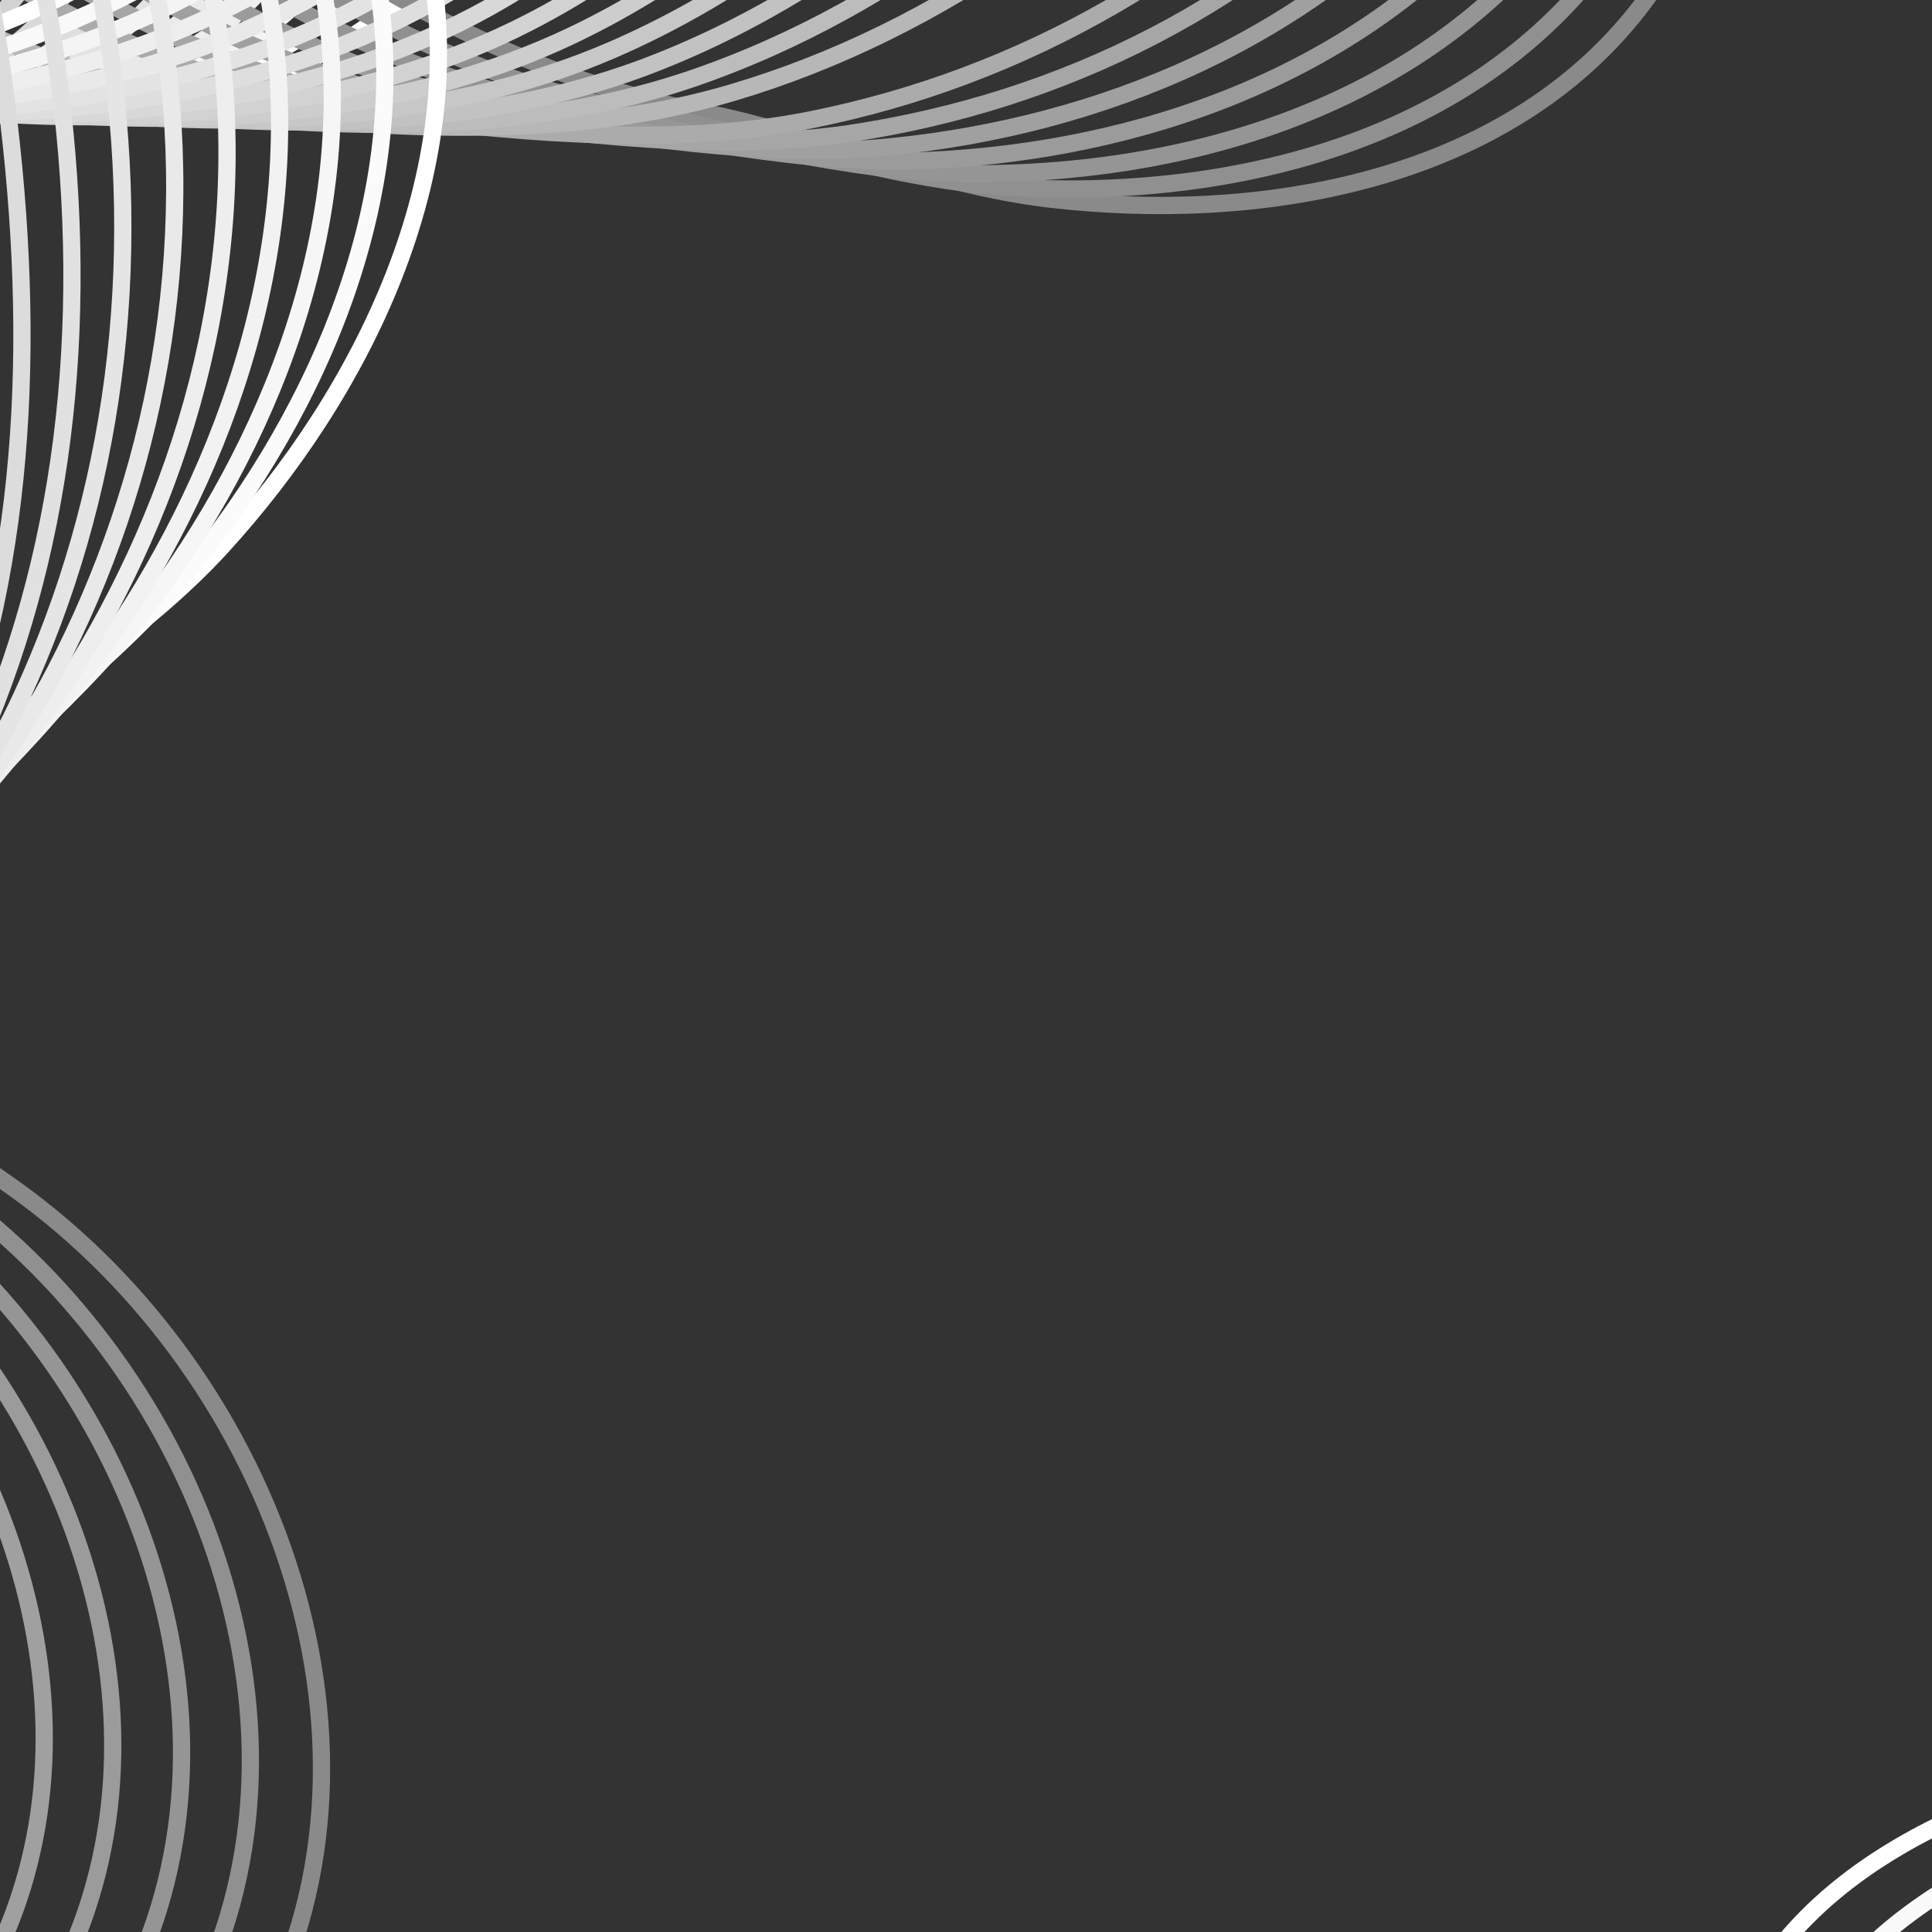 <svg width="112" height="112" viewBox="0 0 112 112" fill="none" xmlns="http://www.w3.org/2000/svg">
<rect x="0" y="0" width="112" height="112" fill="#333333" stroke="none"/>
<g style="mix-blend-mode:multiply">
<path d="M99.438 157.512C98.555 148.11 98.275 138.651 98.592 129.206C98.734 125.007 99.018 120.712 100.768 116.839C105.247 106.939 117.668 102.742 128.921 101.027C139.284 99.444 149.84 99.028 160.289 99.789C170.644 100.542 181.07 102.445 191.347 100.901C201.62 99.357 212.085 93.3 214.584 83.771C216.069 78.103 214.499 72.023 211.391 67.002C208.284 61.982 203.75 57.896 199.01 54.186C193.579 49.938 187.556 45.807 184.819 39.669C181.987 33.315 183.493 25.426 188.502 20.35C195.629 13.128 207.249 12.567 217.576 11.152C230.697 9.36 243.97 5.137 253.468 -3.63C262.966 -12.4 267.771 -26.441 262.493 -37.861" stroke="white" stroke-miterlimit="10"/>
<path d="M102.613 158.962C101.732 149.753 101.459 140.489 101.789 131.243C101.938 127.133 102.225 122.929 103.919 119.132C108.241 109.423 120.162 105.16 131.01 103.283C133.585 102.837 136.175 102.468 138.774 102.172C146.256 101.323 153.813 101.097 161.328 101.5C171.36 102.043 181.478 103.699 191.463 102.082C201.445 100.47 211.244 94.469 214.209 85.381C215.323 81.961 215.705 78.538 215.185 75.14C214.833 72.826 214.13 70.531 213.099 68.355C212.628 67.36 212.096 66.384 211.499 65.426C209.102 61.594 205.667 58.192 202.108 55.05C201.757 54.738 201.403 54.43 201.044 54.12C195.518 49.319 189.753 44.449 187.245 37.911C184.737 31.373 186.123 24.01 190.971 19.015C197.867 11.906 209.047 11.15 218.944 9.557C219.724 9.433 220.503 9.297 221.283 9.153C233.068 6.976 244.665 2.629 253.016 -5.504C261.919 -14.174 266.255 -27.842 260.947 -38.901" stroke="#F9F9F9" stroke-miterlimit="10"/>
<path d="M105.781 160.423C104.898 151.41 104.636 142.336 104.983 133.289C105.139 129.266 105.432 125.157 107.065 121.431C111.234 111.914 122.656 107.582 133.101 105.55C135.582 105.068 138.076 104.657 140.58 104.318C147.794 103.348 155.093 102.983 162.366 103.226C172.074 103.555 181.885 104.965 191.575 103.281C201.263 101.601 210.472 95.651 213.833 87.008C215.188 83.522 216.137 80.211 216.056 76.769C216.001 74.422 215.6 72.04 214.8 69.718C214.436 68.656 213.991 67.598 213.459 66.553C211.328 62.366 207.775 58.58 204.147 55.093C203.788 54.746 203.426 54.403 203.064 54.06C197.442 48.703 191.93 43.119 189.646 36.146C187.611 29.929 188.727 22.592 193.413 17.672C200.081 10.672 210.822 9.723 220.285 7.958C221.03 7.82 221.775 7.67 222.521 7.513C233.777 5.133 244.746 0.665 252.538 -7.375C260.847 -15.946 264.725 -29.236 259.386 -39.93" stroke="#F4F4F4" stroke-miterlimit="10"/>
<path d="M108.936 161.88C108.056 153.058 107.806 144.182 108.166 135.331C108.326 131.397 108.631 127.379 110.205 123.73C114.224 114.406 125.149 110.011 135.186 107.819C137.57 107.299 139.97 106.849 142.383 106.47C149.329 105.379 156.372 104.872 163.402 104.958C172.785 105.074 182.291 106.241 191.69 104.49C201.086 102.74 209.771 96.841 213.466 88.649C215.073 85.084 216.571 81.897 216.926 78.407C217.171 76.028 217.069 73.553 216.495 71.085C216.234 69.954 215.881 68.819 215.416 67.682C213.552 63.136 209.882 58.969 206.18 55.129C205.813 54.75 205.447 54.37 205.077 53.992C199.354 48.078 194.095 41.802 192.041 34.365C190.352 28.248 191.327 21.154 195.855 16.317C202.294 9.432 212.599 8.289 221.631 6.348C222.342 6.196 223.054 6.033 223.766 5.863C234.498 3.283 244.837 -1.307 252.077 -9.256C259.798 -17.728 263.213 -30.636 257.846 -40.966" stroke="#EEEEEE" stroke-miterlimit="10"/>
<path d="M112.085 163.344C111.206 154.718 110.967 146.038 111.35 137.385C111.519 133.54 111.83 129.618 113.344 126.04C117.213 116.906 127.643 112.449 137.276 110.105C139.565 109.546 141.871 109.056 144.188 108.635C150.867 107.424 157.653 106.779 164.438 106.706C173.499 106.613 182.696 107.531 191.806 105.713C200.912 103.897 209.135 98.053 213.1 90.311C214.973 86.654 217.006 83.6 217.792 80.064C218.335 77.652 218.528 75.086 218.183 72.473C218.028 71.274 217.762 70.059 217.363 68.829C215.762 63.923 211.977 59.368 208.205 55.18C207.831 54.765 207.457 54.349 207.082 53.934C201.261 47.455 196.24 40.506 194.421 32.582C193.042 26.584 193.916 19.718 198.284 14.96C204.497 8.191 214.364 6.857 222.97 4.738C223.646 4.57 224.324 4.398 225.002 4.214C235.212 1.43 244.922 -3.279 251.614 -11.129C258.75 -19.495 261.708 -32.023 256.319 -41.991" stroke="#E9E9E9" stroke-miterlimit="10"/>
<path d="M115.23 164.794C114.357 156.364 114.131 147.88 114.53 139.425C114.706 135.668 115.027 131.838 116.484 128.339C120.205 119.4 130.142 114.878 139.373 112.378C141.566 111.784 143.776 111.252 146.003 110.791C152.416 109.459 158.947 108.673 165.489 108.445C174.226 108.138 183.117 108.814 191.937 106.928C200.75 105.047 208.576 99.269 212.751 91.966C214.899 88.209 217.455 85.296 218.673 81.709C219.508 79.262 220.003 76.608 219.88 73.842C219.828 72.576 219.65 71.279 219.318 69.957C217.977 64.688 214.075 59.748 210.231 55.202C209.85 54.754 209.472 54.302 209.089 53.851C203.171 46.807 198.371 39.197 196.796 30.767C195.7 24.905 196.499 18.247 200.707 13.575C206.694 6.923 216.128 5.396 224.301 3.104C224.947 2.921 225.586 2.733 226.227 2.537C235.913 -0.444 245.001 -5.274 251.147 -13.027C257.699 -21.289 260.21 -33.432 254.796 -43.034" stroke="#E3E3E3" stroke-miterlimit="10"/>
<path d="M118.365 166.246C117.496 158.013 117.285 149.721 117.705 141.468C117.891 137.8 118.218 134.063 119.617 130.639C123.193 121.896 132.635 117.316 141.466 114.659C143.565 114.027 145.683 113.46 147.814 112.954C153.96 111.502 160.236 110.578 166.537 110.19C174.951 109.671 183.535 110.101 192.067 108.149C200.592 106.204 208.066 100.506 212.408 93.63C214.847 89.77 217.903 87.003 219.549 83.364C220.68 80.882 221.466 78.135 221.57 75.222C221.621 73.883 221.53 72.509 221.261 71.094C220.178 65.461 216.162 60.132 212.244 55.231C211.855 54.747 211.468 54.259 211.083 53.774C205.063 46.164 200.472 37.904 199.155 28.944C198.314 23.226 199.067 16.769 203.118 12.179C208.883 5.641 217.883 3.926 225.628 1.459C226.24 1.263 226.846 1.062 227.453 0.853C236.62 -2.331 245.085 -7.276 250.685 -14.928C256.656 -23.084 258.72 -34.839 253.284 -44.075" stroke="#DEDEDE" stroke-miterlimit="10"/>
<path d="M121.479 167.71C120.618 159.675 120.422 151.581 120.861 143.53C121.056 139.952 121.39 136.312 122.736 132.963C126.165 124.419 135.12 119.775 143.551 116.968C145.553 116.297 147.577 115.692 149.619 115.146C155.499 113.574 161.518 112.51 167.58 111.965C175.673 111.237 183.951 111.421 192.194 109.402C200.429 107.394 208.846 102.456 212.064 95.334C215.48 91.903 218.347 88.744 220.422 85.056C221.844 82.541 222.926 79.697 223.25 76.633C223.402 75.226 223.4 73.769 223.195 72.26C222.369 66.26 218.238 60.537 214.25 55.278C213.856 54.757 213.463 54.236 213.069 53.715C206.952 45.534 202.543 36.631 201.504 27.132C200.895 21.563 201.627 15.307 205.519 10.801C211.062 4.382 219.63 2.476 226.95 -0.166C227.528 -0.375 228.1 -0.589 228.674 -0.812C237.321 -4.192 245.172 -9.257 250.229 -16.807C255.624 -24.853 257.248 -36.221 251.792 -45.09" stroke="#D8D8D8" stroke-miterlimit="10"/>
<path d="M124.589 169.164C123.733 161.328 123.556 153.431 124.017 145.58C124.222 142.091 124.567 138.544 125.853 135.273C129.139 126.928 137.607 122.226 145.64 119.26C147.55 118.554 149.48 117.907 151.427 117.319C157.043 115.628 162.81 114.425 168.63 113.722C176.401 112.781 184.373 112.719 192.33 110.64C200.278 108.564 208.406 103.797 211.731 97.024C215.502 93.585 218.797 90.474 221.297 86.736C223.01 84.183 224.381 81.247 224.928 78.034C225.185 76.557 225.265 75.014 225.127 73.414C224.555 67.044 220.308 60.93 216.249 55.311C215.849 54.757 215.447 54.199 215.048 53.637C208.831 44.879 204.586 35.345 203.841 25.289C203.439 19.88 204.173 13.812 207.912 9.392C213.233 3.094 221.369 0.997 228.264 -1.819C228.809 -2.041 229.347 -2.268 229.886 -2.508C238.017 -6.089 245.251 -11.267 249.772 -18.719C254.597 -26.657 255.778 -37.63 250.308 -46.131" stroke="#D2D2D2" stroke-miterlimit="10"/>
<path d="M127.689 170.621C126.84 162.984 126.683 155.285 127.163 147.635C127.377 144.233 127.731 140.784 128.966 137.592C132.11 129.444 140.094 124.685 147.728 121.569C149.542 120.826 151.379 120.14 153.237 119.512C158.59 117.701 164.101 116.359 169.682 115.495C177.132 114.342 184.8 114.037 192.471 111.891C200.133 109.752 207.977 105.152 211.409 98.729C215.532 95.278 219.256 92.22 222.176 88.429C224.175 85.841 225.841 82.81 226.604 79.441C226.959 77.892 227.128 76.268 227.05 74.574C226.731 67.833 222.371 61.324 218.237 55.341C217.829 54.75 217.419 54.156 217.017 53.559C210.699 44.226 206.588 34.058 206.162 23.44C205.951 18.19 206.706 12.316 210.291 7.981C215.393 1.804 223.1 -0.484 229.573 -3.474C230.084 -3.709 230.589 -3.95 231.095 -4.203C238.71 -7.98 245.332 -13.275 249.321 -20.624C253.577 -28.448 254.323 -39.026 248.836 -47.16" stroke="#CDCDCD" stroke-miterlimit="10"/>
<path d="M130.781 172.075C129.942 164.635 129.802 157.137 130.308 149.694C130.533 146.383 130.895 143.033 132.074 139.915C135.079 131.968 142.58 127.149 149.816 123.879C151.539 123.101 153.283 122.374 155.047 121.704C160.137 119.774 165.395 118.294 170.738 117.271C177.866 115.909 185.232 115.353 192.619 113.144C199.993 110.944 207.558 106.511 211.095 100.446C215.567 96.983 219.715 93.973 223.059 90.13C225.347 87.507 227.297 84.379 228.281 80.858C228.739 79.239 228.991 77.531 228.977 75.742C228.908 68.627 224.435 61.718 220.232 55.375C219.816 54.748 219.403 54.119 218.992 53.486C212.577 43.572 208.57 32.769 208.488 21.581C208.451 16.497 209.243 10.808 212.672 6.559C217.559 0.501 224.837 -1.978 230.889 -5.139C231.367 -5.387 231.838 -5.644 232.312 -5.906C239.415 -9.885 245.426 -15.295 248.883 -22.535C252.573 -30.247 252.891 -40.428 247.39 -48.19" stroke="#C7C7C7" stroke-miterlimit="10"/>
<path d="M133.853 173.535C133.022 166.297 132.904 158.998 133.431 151.759C133.667 148.539 134.041 145.283 135.166 142.247C138.034 134.502 145.051 129.629 151.899 126.204C153.526 125.388 155.178 124.622 156.858 123.912C161.685 121.859 166.695 120.245 171.797 119.062C178.607 117.488 185.669 116.687 192.772 114.413C199.864 112.151 207.145 107.893 210.79 102.178C215.611 98.707 220.182 95.746 223.94 91.849C226.514 89.186 228.751 85.963 229.951 82.288C230.505 80.595 230.844 78.806 230.894 76.921C231.074 69.43 226.486 62.124 222.212 55.412C221.789 54.751 221.367 54.082 220.952 53.41C214.44 42.914 210.503 31.472 210.797 19.715C210.92 14.793 211.764 9.298 215.041 5.134C219.712 -0.799 226.562 -3.469 232.195 -6.803C232.639 -7.068 233.078 -7.335 233.514 -7.613C240.106 -11.788 245.512 -17.314 248.443 -24.447C251.571 -32.046 251.462 -41.826 245.952 -49.216" stroke="#C2C2C2" stroke-miterlimit="10"/>
<path d="M136.914 174.994C136.096 167.957 135.997 160.861 136.549 153.825C136.796 150.697 137.18 147.54 138.25 144.579C140.982 137.039 147.521 132.107 153.976 128.532C155.512 127.678 157.074 126.877 158.659 126.122C163.226 123.949 167.984 122.194 172.851 120.855C179.343 119.067 186.102 118.019 192.924 115.684C199.731 113.361 206.736 109.274 210.489 103.915C215.655 100.431 220.649 97.522 224.822 93.57C227.679 90.872 230.2 87.551 231.616 83.719C232.272 81.954 232.693 80.082 232.802 78.101C233.23 70.233 228.529 62.523 224.184 55.448C223.753 54.75 223.327 54.046 222.904 53.337C216.291 42.252 212.393 30.168 213.091 17.84C213.362 13.081 214.269 7.777 217.397 3.703C221.854 -2.105 228.281 -4.965 233.497 -8.474C233.908 -8.752 234.315 -9.033 234.717 -9.323C240.803 -13.699 245.605 -19.337 248.014 -26.363C250.585 -33.843 250.056 -43.225 244.532 -50.236" stroke="#BCBCBC" stroke-miterlimit="10"/>
<path d="M139.952 176.446C139.145 169.614 139.069 162.72 139.645 155.893C139.903 152.857 140.299 149.796 141.317 146.918C143.911 139.584 149.98 134.597 156.042 130.866C157.485 129.978 158.954 129.135 160.452 128.34C164.76 126.048 169.271 124.155 173.899 122.655C180.076 120.657 186.534 119.361 193.075 116.965C199.601 114.578 205.526 109.924 210.19 105.672C214.853 101.42 221.109 99.317 225.697 95.316C228.838 92.582 231.643 89.165 233.271 85.177C234.024 83.342 234.529 81.38 234.701 79.305C235.375 71.059 230.564 62.946 226.149 55.502C225.714 54.765 225.277 54.025 224.851 53.281C218.141 41.608 214.24 28.869 215.38 15.973C215.786 11.375 216.77 6.269 219.746 2.284C223.99 -3.397 229.997 -6.449 234.795 -10.131C235.173 -10.422 235.547 -10.716 235.917 -11.02C241.499 -15.593 245.7 -21.345 247.592 -28.262C249.611 -35.627 248.659 -44.603 243.13 -51.238" stroke="#B7B7B7" stroke-miterlimit="10"/>
<path d="M142.988 177.911C142.195 171.283 142.136 164.594 142.742 157.972C143.012 155.029 143.417 152.065 144.383 149.266C146.843 142.136 152.441 137.095 158.118 133.213C159.466 132.288 160.848 131.405 162.254 130.569C166.304 128.157 170.565 126.123 174.96 124.466C180.822 122.254 186.98 120.709 193.243 118.252C199.486 115.805 205.256 111.365 209.908 107.434C215.127 103.024 221.587 101.12 226.581 97.065C230 94.292 233.087 90.779 234.929 86.633C235.781 84.723 236.368 82.68 236.602 80.507C237.523 71.879 232.596 63.364 228.111 55.546C227.669 54.775 227.228 53.996 226.793 53.211C219.988 40.947 216.042 27.541 217.663 14.087C218.199 9.645 219.265 4.741 222.093 0.844C226.128 -4.714 231.711 -7.952 236.1 -11.81C236.445 -12.114 236.785 -12.424 237.124 -12.738C242.202 -17.511 245.812 -23.376 247.181 -30.184C248.65 -37.433 247.283 -46 241.749 -52.259" stroke="#B1B1B1" stroke-miterlimit="10"/>
<path d="M146.01 179.364C145.229 172.941 145.193 166.454 145.824 160.043C146.105 157.193 146.521 154.331 147.438 151.611C149.767 144.69 154.895 139.592 160.185 135.556C161.443 134.593 162.732 133.673 164.051 132.797C167.845 130.266 171.858 128.094 176.02 126.275C181.569 123.849 187.428 122.059 193.413 119.537C199.38 117.03 204.991 112.827 209.637 109.198C215.261 104.807 222.068 102.927 227.474 98.816C231.173 96.006 234.539 92.393 236.592 88.094C237.539 86.112 238.21 83.983 238.507 81.713C239.67 72.703 234.632 63.778 230.077 55.592C229.628 54.783 229.18 53.97 228.741 53.146C221.837 40.289 217.806 26.198 219.945 12.196C220.602 7.91 221.758 3.21 224.441 -0.595C228.267 -6.024 233.433 -9.454 237.412 -13.486C237.725 -13.804 238.033 -14.127 238.338 -14.457C242.919 -19.428 245.935 -25.406 246.794 -32.104C247.716 -39.231 245.94 -47.393 240.396 -53.271" stroke="#ABABAB" stroke-miterlimit="10"/>
<path d="M149.006 180.823C148.237 174.607 148.226 168.326 148.886 162.127C149.18 159.37 149.609 156.605 150.472 153.968C152.67 147.256 157.334 142.105 162.238 137.917C163.405 136.92 164.606 135.957 165.834 135.039C169.374 132.388 173.143 130.074 177.067 128.099C182.306 125.462 187.863 123.42 193.575 120.837C199.267 118.269 204.723 114.319 209.36 110.984C215.4 106.638 222.541 104.753 228.349 100.591C232.327 97.745 235.967 94.033 238.232 89.575C239.278 87.521 240.029 85.306 240.383 82.939C241.788 73.546 236.642 64.213 232.018 55.649C231.561 54.803 231.109 53.95 230.663 53.092C223.664 39.635 219.499 24.841 222.206 10.311C222.976 6.173 224.23 1.691 226.764 -2.023C230.382 -7.322 235.136 -10.944 238.703 -15.15C238.984 -15.481 239.259 -15.817 239.532 -16.161C243.615 -21.332 246.045 -27.421 246.397 -34.008C246.777 -41.015 244.592 -48.764 239.046 -54.263" stroke="#A6A6A6" stroke-miterlimit="10"/>
<path d="M151.995 182.277C151.242 176.265 151.254 170.196 151.939 164.207C152.242 161.547 152.684 158.879 153.501 156.325C155.571 149.826 159.768 144.62 164.298 140.28C165.375 139.244 166.485 138.247 167.627 137.286C170.913 134.515 174.438 132.063 178.13 129.923C183.059 127.071 188.321 124.782 193.759 122.135C199.174 119.509 204.476 115.826 209.107 112.77C215.571 108.51 223.035 106.582 229.247 102.366C233.499 99.485 237.42 95.676 239.891 91.06C241.032 88.931 241.867 86.633 242.282 84.167C243.927 74.389 238.672 64.644 233.979 55.709C233.515 54.828 233.055 53.938 232.605 53.04C225.509 38.986 221.166 23.46 224.482 8.419C225.362 4.427 226.718 0.163 229.109 -3.456C232.524 -8.629 236.86 -12.438 240.026 -16.82C240.275 -17.163 240.518 -17.513 240.755 -17.869C244.347 -23.238 246.19 -29.445 246.039 -35.914C245.88 -42.801 243.295 -50.137 237.744 -55.252" stroke="#A0A0A0" stroke-miterlimit="10"/>
<path d="M154.977 183.726C154.237 177.925 154.275 172.063 154.99 166.289C155.306 163.724 155.763 161.158 156.524 158.684C158.468 152.397 162.206 147.14 166.354 142.643C167.341 141.573 168.365 140.533 169.417 139.53C172.452 136.639 175.732 134.045 179.196 131.747C183.818 128.679 188.785 126.139 193.953 123.436C199.095 120.747 204.233 117.352 208.872 114.561C215.767 110.416 223.54 108.42 230.154 104.152C234.681 101.232 238.878 97.326 241.555 92.552C242.793 90.35 243.707 87.967 244.183 85.403C246.068 75.243 240.702 65.084 235.941 55.769C235.469 54.85 235.005 53.92 234.544 52.986C227.355 38.33 222.778 22.045 226.753 6.524C227.741 2.668 229.197 -1.361 231.447 -4.893C234.658 -9.934 238.585 -13.939 241.349 -18.492C241.565 -18.853 241.777 -19.216 241.982 -19.585C245.082 -25.155 246.346 -31.472 245.692 -37.827C245.003 -44.59 242.012 -51.512 236.456 -56.242" stroke="#9B9B9B" stroke-miterlimit="10"/>
<path d="M157.939 185.183C157.217 179.591 157.277 173.938 158.019 168.381C158.348 165.911 158.815 163.446 159.532 161.056C161.346 154.982 164.631 149.672 168.403 145.025C169.302 143.916 170.235 142.839 171.202 141.796C173.987 138.786 177.029 136.052 180.263 133.593C184.579 130.312 189.255 127.52 194.152 124.755C199.021 122.008 203.987 118.91 208.644 116.377C215.972 112.391 224.051 110.28 231.062 105.963C235.861 103.009 240.331 99.004 243.219 94.074C244.551 91.8 245.546 89.326 246.08 86.668C248.203 76.122 242.73 65.552 237.903 55.859C237.427 54.9 236.954 53.937 236.488 52.963C229.207 37.706 224.348 20.628 229.029 4.653C230.121 0.927 231.683 -2.863 233.79 -6.299C236.799 -11.206 240.321 -15.404 242.681 -20.132C242.865 -20.506 243.049 -20.883 243.22 -21.264C245.835 -27.033 246.52 -33.463 245.37 -39.703C244.149 -46.343 240.761 -52.843 235.204 -57.192" stroke="#959595" stroke-miterlimit="10"/>
<path d="M160.896 186.638C160.188 181.259 160.276 175.817 161.047 170.474C161.389 168.1 161.869 165.74 162.535 163.43C164.225 157.572 167.057 152.207 170.457 147.406C171.266 146.26 172.115 145.143 172.994 144.058C175.531 140.927 178.333 138.056 181.34 135.433C185.354 131.936 189.739 128.893 194.368 126.068C198.97 123.262 203.755 120.475 208.437 118.188C216.203 114.395 224.579 112.141 231.992 107.77C237.064 104.781 241.807 100.676 244.899 95.588C246.323 93.24 247.401 90.682 247.996 87.924C250.356 76.993 244.776 66.006 239.879 55.936C239.397 54.943 238.919 53.94 238.446 52.928C231.069 37.065 225.884 19.158 231.321 2.769C232.518 -0.838 234.186 -4.372 236.153 -7.714C238.962 -12.486 242.077 -16.877 244.043 -21.781C244.196 -22.169 244.348 -22.559 244.488 -22.953C246.617 -28.923 246.731 -35.465 245.087 -41.593C243.338 -48.109 239.558 -54.188 233.997 -58.149" stroke="#909090" stroke-miterlimit="10"/>
<path d="M163.848 188.089C161.885 173.411 166.401 158.231 174.791 146.336C183.182 134.441 195.206 125.689 208.254 120.021C216.455 116.459 225.132 114.024 232.938 109.602C240.745 105.179 247.851 98.256 249.928 89.211C252.524 77.893 246.835 66.495 241.873 56.046C233.711 38.862 226.992 18.744 233.627 0.913C236.931 -7.97 243.318 -15.43 245.775 -24.613C249.18 -37.34 243.617 -52.138 232.824 -59.063" stroke="#8A8A8A" stroke-miterlimit="10"/>
</g>
<g style="mix-blend-mode:multiply">
<path d="M162.43 -83.772C158.971 -74.84 154.927 -66.112 150.329 -57.644C148.283 -53.88 146.065 -50.088 142.661 -47.293C133.967 -40.148 120.452 -41.516 109.151 -44.654C98.744 -47.543 88.692 -51.57 79.276 -56.627C69.943 -61.637 61.065 -67.725 50.763 -70.611C40.458 -73.496 27.925 -72.35 21.251 -64.721C17.279 -60.181 15.979 -53.986 16.597 -48.121C17.216 -42.252 19.59 -36.637 22.331 -31.28C25.47 -25.145 29.219 -18.868 28.98 -12.138C28.734 -5.17 23.735 1.386 16.742 3.916C6.793 7.513 -4.322 3.175 -14.616 0.145C-27.694 -3.703 -42.019 -5.404 -54.89 -1.384C-67.757 2.631 -78.642 13.412 -78.912 26.015" stroke="white" stroke-miterlimit="10"/>
<path d="M160.249 -86.08C156.869 -77.301 152.869 -68.735 148.303 -60.451C146.272 -56.77 144.067 -53.063 140.729 -50.314C134.023 -44.792 124.449 -44.295 115.276 -45.721C112.777 -46.106 110.306 -46.638 107.931 -47.245C97.718 -49.866 87.826 -53.615 78.526 -58.376C69.312 -63.095 60.542 -68.921 50.386 -71.631C44.693 -73.15 38.382 -73.575 32.647 -72.483C27.651 -71.531 23.073 -69.386 19.818 -65.771C19.236 -65.125 18.708 -64.445 18.234 -63.737C15.306 -59.36 14.411 -53.91 14.915 -48.693C15.078 -47.017 15.372 -45.36 15.765 -43.721C16.794 -39.445 18.489 -35.286 20.321 -31.267C23.222 -24.887 26.441 -18.419 25.931 -11.638C25.421 -4.857 20.656 1.446 13.844 3.953C4.151 7.519 -6.66 3.528 -16.648 0.828C-17.433 0.616 -18.229 0.41 -19.02 0.215C-31.042 -2.742 -43.88 -3.647 -55.395 0.239C-67.677 4.385 -77.957 14.971 -78.018 27.23" stroke="#F9F9F9" stroke-miterlimit="10"/>
<path d="M157.889 -88.397C154.597 -79.774 150.661 -71.378 146.134 -63.276C144.125 -59.674 141.935 -56.056 138.667 -53.351C132.103 -47.916 122.772 -47.272 113.806 -48.481C111.362 -48.807 108.942 -49.273 106.611 -49.815C96.593 -52.156 86.859 -55.607 77.677 -60.056C68.58 -64.467 59.91 -70.007 49.909 -72.535C44.025 -74.023 37.543 -74.475 31.613 -73.41C26.463 -72.482 21.697 -70.341 18.309 -66.67C17.704 -66.014 17.151 -65.319 16.654 -64.59C13.589 -60.109 12.696 -54.504 13.179 -49.121C13.335 -47.394 13.622 -45.685 14.002 -44C14.995 -39.6 16.596 -35.291 18.285 -31.137C20.952 -24.524 23.665 -17.882 22.886 -11.043C22.146 -4.55 17.605 1.598 10.981 4.089C1.554 7.631 -8.954 4.004 -18.634 1.648C-19.395 1.462 -20.165 1.286 -20.933 1.117C-32.572 -1.436 -44.886 -1.973 -55.844 2.044C-67.524 6.324 -77.184 16.722 -77.02 28.625" stroke="#F4F4F4" stroke-miterlimit="10"/>
<path d="M155.497 -90.714C152.294 -82.249 148.419 -74.017 143.94 -66.095C141.947 -62.575 139.781 -59.044 136.58 -56.383C130.154 -51.037 121.071 -50.245 112.308 -51.24C109.915 -51.509 107.547 -51.908 105.26 -52.384C95.441 -54.443 85.866 -57.599 76.803 -61.741C67.826 -65.846 59.249 -71.097 49.409 -73.448C43.331 -74.899 36.681 -75.382 30.562 -74.344C25.259 -73.439 20.302 -71.294 16.784 -67.566C16.151 -66.899 15.577 -66.191 15.059 -65.444C11.866 -60.856 10.973 -55.098 11.437 -49.548C11.586 -47.773 11.866 -46.013 12.231 -44.278C13.19 -39.749 14.7 -35.298 16.248 -31.003C18.688 -24.155 20.899 -17.351 19.844 -10.443C18.892 -4.194 14.556 1.757 8.117 4.232C-1.043 7.751 -11.247 4.486 -20.616 2.471C-21.354 2.311 -22.096 2.16 -22.843 2.021C-34.098 -0.126 -45.887 -0.297 -56.278 3.846C-67.356 8.26 -76.391 18.469 -76.004 30.017" stroke="#EEEEEE" stroke-miterlimit="10"/>
<path d="M153.089 -93.02C149.977 -84.708 146.158 -76.636 141.721 -68.892C139.75 -65.45 137.601 -62.01 134.472 -59.389C128.187 -54.131 119.35 -53.191 110.792 -53.976C108.453 -54.186 106.135 -54.521 103.896 -54.933C94.275 -56.717 84.861 -59.579 75.921 -63.416C67.068 -67.219 58.586 -72.175 48.908 -74.361C42.637 -75.776 35.822 -76.285 29.512 -75.276C24.055 -74.397 18.913 -72.251 15.264 -68.46C14.61 -67.782 14.01 -67.059 13.471 -66.296C10.146 -61.598 9.256 -55.681 9.706 -49.965C9.851 -48.139 10.12 -46.329 10.474 -44.545C11.394 -39.888 12.818 -35.291 14.223 -30.854C16.436 -23.767 18.156 -16.808 16.821 -9.817C15.671 -3.811 11.521 1.949 5.273 4.403C-3.621 7.898 -13.517 4.993 -22.576 3.313C-23.288 3.182 -24.006 3.056 -24.725 2.942C-35.593 1.193 -46.859 1.383 -56.687 5.651C-67.164 10.197 -75.58 20.218 -74.971 31.416" stroke="#E9E9E9" stroke-miterlimit="10"/>
<path d="M150.674 -95.319C147.649 -87.156 143.888 -79.248 139.492 -71.679C137.541 -68.317 135.41 -64.961 132.347 -62.384C126.199 -57.214 117.612 -56.129 109.26 -56.705C106.976 -56.858 104.71 -57.13 102.515 -57.481C93.096 -58.988 83.847 -61.566 75.03 -65.099C66.301 -68.6 57.917 -73.265 48.405 -75.289C41.944 -76.665 34.962 -77.206 28.462 -76.223C22.853 -75.366 17.524 -73.219 13.742 -69.368C13.06 -68.678 12.439 -67.941 11.877 -67.159C8.419 -62.353 7.536 -56.279 7.964 -50.393C8.102 -48.517 8.366 -46.652 8.703 -44.821C9.588 -40.035 10.932 -35.289 12.186 -30.709C14.188 -23.384 15.414 -16.265 13.785 -9.186C12.454 -3.423 8.472 2.147 2.413 4.587C-6.215 8.058 -15.802 5.506 -24.548 4.161C-25.235 4.054 -25.928 3.957 -26.623 3.868C-37.101 2.512 -47.842 3.064 -57.104 7.454C-66.983 12.129 -74.773 21.963 -73.951 32.812" stroke="#E3E3E3" stroke-miterlimit="10"/>
<path d="M148.256 -97.606C145.317 -89.592 141.615 -81.841 137.261 -74.45C135.329 -71.168 133.217 -67.894 130.22 -65.359C124.211 -60.276 115.871 -59.047 107.727 -59.414C105.496 -59.508 103.282 -59.718 101.132 -60.005C91.915 -61.242 82.83 -63.532 74.14 -66.762C65.536 -69.966 57.249 -74.332 47.902 -76.206C41.248 -77.542 34.099 -78.116 27.414 -77.159C21.651 -76.328 16.139 -74.176 12.223 -70.26C11.517 -69.554 10.873 -68.805 10.291 -68.006C6.705 -63.089 5.822 -56.858 6.235 -50.802C6.368 -48.873 6.624 -46.958 6.951 -45.077C7.802 -40.159 9.057 -35.266 10.169 -30.537C11.949 -22.965 12.709 -15.697 10.772 -8.519C9.281 -2.995 5.446 2.387 -0.43 4.807C-8.792 8.252 -18.07 6.05 -26.499 5.04C-27.163 4.959 -27.83 4.89 -28.497 4.824C-38.586 3.863 -48.799 4.765 -57.499 9.276C-66.775 14.081 -73.953 23.723 -72.915 34.227" stroke="#DEDEDE" stroke-miterlimit="10"/>
<path d="M145.828 -99.891C142.978 -92.024 139.327 -84.431 135.013 -77.213C133.097 -74.006 131.005 -70.818 128.075 -68.324C122.201 -63.327 114.108 -61.956 106.175 -62.119C104 -62.156 101.838 -62.309 99.735 -62.529C90.722 -63.495 81.802 -65.5 73.239 -68.435C64.76 -71.345 56.57 -75.412 47.396 -77.141C40.547 -78.432 33.237 -79.045 26.365 -78.113C20.451 -77.302 14.75 -75.144 10.708 -71.17C9.979 -70.454 9.311 -69.689 8.708 -68.872C4.991 -63.845 4.117 -57.45 4.512 -51.226C4.638 -49.244 4.888 -47.279 5.199 -45.346C6.013 -40.297 7.185 -35.25 8.154 -30.377C9.71 -22.559 10.019 -15.139 7.764 -7.856C6.127 -2.569 2.417 2.624 -3.267 5.024C-11.361 8.442 -20.331 6.588 -28.444 5.907C-29.082 5.854 -29.726 5.806 -30.367 5.769C-40.064 5.194 -49.75 6.45 -57.885 11.079C-66.56 16.009 -73.126 25.462 -71.871 35.623" stroke="#D8D8D8" stroke-miterlimit="10"/>
<path d="M143.378 -102.171C140.611 -94.449 137.017 -87.012 132.744 -79.965C130.846 -76.836 128.772 -73.73 125.91 -71.281C120.171 -66.37 112.328 -64.874 104.608 -64.821C102.488 -64.805 100.377 -64.891 98.32 -65.049C89.51 -65.749 80.758 -67.471 72.324 -70.11C63.973 -72.727 55.879 -76.491 46.877 -78.082C39.837 -79.331 32.366 -79.978 25.305 -79.073C19.238 -78.287 13.354 -76.122 9.181 -72.081C8.426 -71.352 7.737 -70.57 7.109 -69.737C3.267 -64.596 2.393 -58.041 2.77 -51.645C2.89 -49.611 3.133 -47.593 3.434 -45.609C4.216 -40.425 5.299 -35.229 6.131 -30.208C7.465 -22.142 7.338 -14.569 4.752 -7.172C2.985 -2.121 -0.612 2.886 -6.11 5.267C-13.939 8.657 -22.596 7.148 -30.392 6.794C-31.006 6.765 -31.62 6.745 -32.237 6.732C-41.54 6.541 -50.695 8.145 -58.273 12.892C-66.348 17.944 -72.3 27.207 -70.839 37.028" stroke="#D2D2D2" stroke-miterlimit="10"/>
<path d="M140.936 -104.453C138.251 -96.876 134.714 -89.596 130.474 -82.718C128.595 -79.664 126.536 -76.643 123.74 -74.234C118.138 -69.411 110.544 -67.775 103.033 -67.52C100.969 -67.447 98.912 -67.474 96.901 -67.568C88.298 -68.001 79.716 -69.446 71.408 -71.79C63.188 -74.113 55.192 -77.575 46.365 -79.035C39.129 -80.235 31.502 -80.925 24.25 -80.043C18.033 -79.278 11.965 -77.11 7.659 -73.004C6.882 -72.263 6.165 -71.464 5.521 -70.614C1.55 -65.357 0.684 -58.64 1.044 -52.073C1.162 -49.986 1.396 -47.913 1.681 -45.88C2.429 -40.563 3.427 -35.21 4.117 -30.042C5.23 -21.725 4.685 -13.995 1.751 -6.487C-0.13 -1.668 -3.638 3.149 -8.948 5.51C-16.514 8.872 -24.859 7.71 -32.335 7.676C-32.924 7.672 -33.513 7.679 -34.104 7.69C-43.017 7.883 -51.639 9.835 -58.653 14.696C-66.133 19.869 -71.474 28.941 -69.805 38.423" stroke="#CDCDCD" stroke-miterlimit="10"/>
<path d="M138.483 -106.72C135.883 -99.287 132.396 -92.159 128.191 -85.454C126.326 -82.476 124.287 -79.537 121.555 -77.173C116.088 -72.432 108.743 -70.665 101.444 -70.203C99.436 -70.078 97.43 -70.04 95.465 -70.072C87.068 -70.242 78.656 -71.407 70.48 -73.458C62.394 -75.493 54.493 -78.646 45.839 -79.98C38.414 -81.129 30.626 -81.865 23.188 -81.006C16.82 -80.265 10.571 -78.086 6.137 -73.916C5.334 -73.162 4.596 -72.348 3.932 -71.479C-0.169 -66.109 -1.028 -59.227 -0.68 -52.482C-0.569 -50.344 -0.341 -48.217 -0.07 -46.13C0.643 -40.675 1.553 -35.171 2.107 -29.852C2.996 -21.281 2.056 -13.388 -1.242 -5.771C-3.229 -1.178 -6.652 3.447 -11.778 5.784C-19.08 9.118 -27.11 8.295 -34.263 8.583C-34.826 8.607 -35.392 8.635 -35.954 8.673C-44.469 9.249 -52.565 11.542 -59.019 16.516C-65.899 21.812 -70.633 30.688 -68.759 39.832" stroke="#C7C7C7" stroke-miterlimit="10"/>
<path d="M136.024 -108.996C133.505 -101.705 130.07 -94.733 125.905 -88.194C124.056 -85.294 122.032 -82.438 119.37 -80.112C114.039 -75.458 106.943 -73.554 99.854 -72.892C97.899 -72.711 95.947 -72.613 94.031 -72.588C85.842 -72.492 77.601 -73.379 69.562 -75.14C61.608 -76.886 53.809 -79.726 45.331 -80.943C37.715 -82.037 29.767 -82.818 22.146 -81.987C15.628 -81.266 9.193 -79.082 4.633 -74.842C3.804 -74.076 3.045 -73.246 2.36 -72.355C-1.865 -66.867 -2.72 -59.823 -2.391 -52.901C-2.286 -50.708 -2.064 -48.529 -1.804 -46.39C-1.124 -40.801 -0.298 -35.136 0.116 -29.667C0.786 -20.841 -0.538 -12.775 -4.209 -5.055C-6.289 -0.682 -9.645 3.743 -14.583 6.063C-21.622 9.366 -29.337 8.883 -36.169 9.493C-36.708 9.541 -37.247 9.596 -37.785 9.659C-45.903 10.612 -53.469 13.251 -59.361 18.336C-65.644 23.75 -69.776 32.434 -67.698 41.241" stroke="#C2C2C2" stroke-miterlimit="10"/>
<path d="M133.567 -111.269C131.13 -104.122 127.742 -97.303 123.611 -90.933C121.781 -88.106 119.771 -85.334 117.174 -83.049C111.974 -78.481 105.126 -76.441 98.252 -75.582C96.354 -75.345 94.456 -75.187 92.583 -75.099C84.602 -74.743 76.533 -75.353 68.628 -76.823C60.807 -78.283 53.107 -80.812 44.81 -81.911C37.002 -82.945 28.899 -83.781 21.093 -82.973C14.425 -82.275 7.809 -80.083 3.122 -75.777C2.272 -74.999 1.488 -74.153 0.783 -73.243C-3.568 -67.636 -4.418 -60.426 -4.102 -53.33C-4.003 -51.086 -3.786 -48.847 -3.541 -46.658C-2.893 -40.933 -2.164 -35.111 -1.877 -29.488C-1.444 -20.403 -3.108 -12.155 -7.179 -4.335C-9.34 -0.183 -12.643 4.047 -17.397 6.342C-24.174 9.615 -31.572 9.469 -38.084 10.399C-38.597 10.471 -39.111 10.554 -39.62 10.639C-47.341 11.97 -54.379 14.949 -59.714 20.145C-65.4 25.674 -68.929 34.165 -66.654 42.636" stroke="#BCBCBC" stroke-miterlimit="10"/>
<path d="M131.097 -113.544C128.738 -106.537 125.401 -99.87 121.306 -93.671C119.488 -90.921 117.497 -88.23 114.963 -85.989C109.898 -81.509 103.299 -79.332 96.637 -78.273C94.796 -77.981 92.948 -77.765 91.126 -77.614C83.354 -76.998 75.458 -77.331 67.688 -78.512C60.001 -79.686 52.404 -81.899 44.282 -82.887C36.161 -83.876 28.027 -84.752 20.036 -83.966C13.22 -83.289 6.423 -81.091 1.607 -76.715C0.731 -75.923 -0.073 -75.061 -0.798 -74.132C-5.277 -68.409 -6.116 -61.032 -5.815 -53.758C-5.718 -51.459 -5.511 -49.167 -5.276 -46.925C-4.66 -41.059 -4.016 -35.079 -3.863 -29.304C-3.651 -19.958 -5.65 -11.515 -10.138 -3.605C-12.374 0.336 -15.629 4.362 -20.2 6.631C-26.716 9.872 -33.795 10.062 -39.986 11.312C-40.474 11.411 -40.964 11.515 -41.447 11.628C-48.772 13.338 -55.278 16.655 -60.056 21.96C-65.151 27.605 -68.079 35.901 -65.602 44.035" stroke="#B7B7B7" stroke-miterlimit="10"/>
<path d="M128.616 -115.812C126.334 -108.947 123.046 -102.434 118.984 -96.403C117.183 -93.725 115.205 -91.118 112.739 -88.92C107.804 -84.526 101.456 -82.216 95.01 -80.96C93.222 -80.612 91.433 -80.338 89.658 -80.126C82.097 -79.247 74.376 -79.309 66.739 -80.2C59.189 -81.085 51.691 -82.982 43.752 -83.866C35.813 -84.75 27.155 -85.723 18.979 -84.963C12.018 -84.307 5.038 -82.099 0.092 -77.657C-0.804 -76.85 -1.634 -75.975 -2.382 -75.026C-6.982 -69.183 -7.819 -61.637 -7.534 -54.186C-7.443 -51.834 -7.241 -49.486 -7.021 -47.189C-6.44 -41.185 -5.88 -35.044 -5.861 -29.114C-5.865 -19.507 -8.18 -10.85 -13.105 -2.863C-15.408 0.874 -18.626 4.685 -23.016 6.933C-29.271 10.142 -36.031 10.67 -41.902 12.235C-42.365 12.358 -42.825 12.489 -43.283 12.625C-50.209 14.71 -56.184 18.364 -60.407 23.777C-64.908 29.536 -67.241 37.636 -64.569 45.435" stroke="#B1B1B1" stroke-miterlimit="10"/>
<path d="M126.115 -118.135C123.915 -111.415 120.676 -105.047 116.647 -99.181C114.862 -96.58 112.9 -94.053 110.498 -91.895C105.699 -87.587 99.599 -85.137 93.369 -83.688C91.638 -83.285 89.9 -82.951 88.173 -82.677C80.823 -81.539 73.28 -81.321 65.781 -81.925C58.368 -82.525 50.978 -84.102 43.215 -84.879C34.843 -85.718 26.279 -86.728 17.922 -85.99C10.815 -85.356 3.654 -83.136 -1.41 -78.622C-2.331 -77.801 -3.181 -76.91 -3.948 -75.941C-8.672 -69.979 -9.496 -62.263 -9.223 -54.627C-9.136 -52.218 -8.94 -49.818 -8.729 -47.467C-8.177 -41.32 -7.7 -35.017 -7.817 -28.931C-8.034 -19.06 -10.639 -10.172 -16.018 -2.115C-18.382 1.427 -21.57 5.021 -25.771 7.245C-31.764 10.422 -38.204 11.286 -43.751 13.17C-44.189 13.317 -44.623 13.475 -45.056 13.636C-51.581 16.095 -57.024 20.091 -60.691 25.613C-64.597 31.488 -66.334 39.389 -63.47 46.853" stroke="#ABABAB" stroke-miterlimit="10"/>
<path d="M123.588 -120.555C121.468 -113.972 118.285 -107.755 114.293 -102.054C112.522 -99.527 110.58 -97.079 108.243 -94.964C103.578 -90.74 97.734 -88.153 91.721 -86.506C90.049 -86.047 88.367 -85.653 86.688 -85.317C79.555 -83.914 72.19 -83.421 64.837 -83.736C57.569 -84.049 50.283 -85.299 42.706 -85.974C34.151 -86.736 25.439 -87.812 16.902 -87.091C9.652 -86.474 2.318 -84.243 -2.869 -79.656C-3.814 -78.82 -4.683 -77.913 -5.468 -76.924C-10.306 -70.837 -11.123 -62.95 -10.856 -55.13C-10.773 -52.664 -10.58 -50.206 -10.383 -47.802C-9.859 -41.514 -9.461 -35.047 -9.71 -28.8C-10.135 -18.663 -13.001 -9.514 -18.851 -1.407C-21.267 1.944 -24.429 5.314 -28.442 7.517C-34.168 10.664 -40.288 11.865 -45.509 14.069C-45.92 14.244 -46.329 14.426 -46.733 14.61C-52.857 17.446 -57.764 21.781 -60.869 27.411C-64.179 33.401 -65.322 41.108 -62.264 48.236" stroke="#A6A6A6" stroke-miterlimit="10"/>
<path d="M121.055 -122.966C119.014 -116.521 115.884 -110.452 111.925 -104.918C110.172 -102.463 108.245 -100.096 105.973 -98.021C101.442 -93.882 95.855 -91.156 90.059 -89.311C88.442 -88.796 86.816 -88.342 85.185 -87.947C78.267 -86.284 71.083 -85.514 63.875 -85.535C56.749 -85.561 49.574 -86.483 42.182 -87.057C33.448 -87.737 24.584 -88.88 15.874 -88.183C8.482 -87.586 0.976 -85.341 -4.331 -80.676C-5.297 -79.827 -6.189 -78.901 -6.995 -77.892C-11.95 -71.677 -12.751 -63.616 -12.498 -55.613C-12.416 -53.093 -12.231 -50.576 -12.043 -48.117C-11.549 -41.681 -11.231 -35.052 -11.605 -28.644C-12.239 -18.234 -15.341 -8.801 -21.677 -0.668C-24.147 2.503 -27.282 5.642 -31.115 7.821C-36.577 10.936 -42.373 12.473 -47.267 14.997C-47.653 15.196 -48.037 15.402 -48.414 15.613C-54.133 18.829 -58.507 23.502 -61.058 29.241C-63.777 35.344 -64.323 42.853 -61.074 49.647" stroke="#A0A0A0" stroke-miterlimit="10"/>
<path d="M118.531 -125.377C116.571 -119.07 113.487 -113.151 109.567 -107.778C107.831 -105.399 105.918 -103.114 103.714 -101.081C99.319 -97.024 93.987 -94.156 88.404 -92.123C86.847 -91.549 85.272 -91.038 83.693 -90.583C76.993 -88.656 69.992 -87.614 62.925 -87.344C55.944 -87.08 48.882 -87.675 41.669 -88.155C32.754 -88.749 23.745 -89.969 14.86 -89.29C7.327 -88.711 -0.349 -86.452 -5.773 -81.713C-6.763 -80.85 -7.678 -79.906 -8.498 -78.878C-13.571 -72.537 -14.36 -64.3 -14.114 -56.111C-14.035 -53.532 -13.855 -50.96 -13.679 -48.444C-13.213 -41.865 -12.973 -35.065 -13.478 -28.495C-14.318 -17.811 -17.633 -8.065 -24.482 0.071C-27.005 3.066 -30.121 5.967 -33.764 8.125C-38.965 11.207 -44.437 13.08 -49.004 15.923C-49.364 16.146 -49.722 16.379 -50.073 16.618C-55.387 20.209 -59.23 25.219 -61.224 31.064C-63.352 37.28 -63.312 44.592 -59.876 51.05" stroke="#9B9B9B" stroke-miterlimit="10"/>
<path d="M116.011 -127.795C114.126 -121.627 111.092 -115.855 107.203 -110.65C105.481 -108.342 103.585 -106.141 101.445 -104.148C97.181 -100.177 92.104 -97.175 86.737 -94.945C85.239 -94.317 83.718 -93.75 82.186 -93.228C75.702 -91.042 68.884 -89.72 61.961 -89.164C55.124 -88.614 48.177 -88.879 41.147 -89.266C32.056 -89.769 22.899 -91.073 13.84 -90.414C6.167 -89.855 -1.68 -87.583 -7.224 -82.768C-8.235 -81.891 -9.17 -80.927 -10.01 -79.881C-15.195 -73.412 -15.973 -64.999 -15.737 -56.624C-15.663 -53.989 -15.486 -51.355 -15.319 -48.786C-14.881 -42.062 -14.72 -35.093 -15.356 -28.357C-16.4 -17.397 -19.909 -7.306 -27.289 0.806C-29.86 3.633 -32.958 6.288 -36.418 8.419C-41.36 11.464 -46.509 13.679 -50.748 16.837C-51.082 17.087 -51.41 17.343 -51.736 17.606C-56.65 21.572 -59.959 26.923 -61.403 32.874C-62.942 39.201 -62.317 46.312 -58.699 52.435" stroke="#959595" stroke-miterlimit="10"/>
<path d="M113.497 -130.21C111.69 -124.181 108.7 -118.56 104.842 -113.521C103.134 -111.288 101.253 -109.167 99.177 -107.215C95.045 -103.332 90.215 -100.194 85.072 -97.769C83.632 -97.086 82.164 -96.459 80.684 -95.877C74.418 -93.428 67.781 -91.833 61.004 -90.988C54.311 -90.153 47.477 -90.082 40.629 -90.382C31.361 -90.786 22.059 -92.182 12.827 -91.543C5.015 -91.003 -3.006 -88.719 -8.662 -83.828C-9.696 -82.936 -10.651 -81.955 -11.511 -80.884C-16.813 -74.289 -17.579 -65.697 -17.353 -57.132C-17.283 -54.439 -17.111 -51.749 -16.957 -49.122C-16.549 -42.247 -16.464 -35.113 -17.229 -28.21C-18.481 -16.97 -22.163 -6.501 -30.087 1.554C-32.714 4.224 -35.791 6.618 -39.071 8.726C-43.755 11.736 -48.58 14.286 -52.492 17.763C-52.802 18.037 -53.105 18.316 -53.404 18.606C-57.915 22.947 -60.692 28.634 -61.588 34.69C-62.54 41.13 -61.339 48.037 -57.536 53.823" stroke="#909090" stroke-miterlimit="10"/>
<path d="M110.982 -132.615C106.95 -118.927 96.398 -107.508 83.398 -100.588C70.398 -93.668 55.128 -91.015 40.105 -91.495C30.664 -91.796 21.218 -93.286 11.812 -92.672C2.407 -92.057 -7.329 -88.953 -13.014 -81.893C-20.131 -73.055 -19.197 -60.691 -18.592 -49.458C-17.591 -30.987 -19.185 -10.548 -32.876 2.309C-39.695 8.712 -48.946 12.589 -55.06 19.611C-63.535 29.347 -64.105 44.641 -56.382 55.216" stroke="#8A8A8A" stroke-miterlimit="10"/>
</g>
<g style="mix-blend-mode:multiply">
<path d="M349.633 98.174C344.47 106.385 338.767 114.298 332.57 121.857C329.813 125.215 326.88 128.576 322.974 130.745C312.992 136.293 299.91 132.616 289.369 127.576C279.658 122.934 270.523 117.229 262.212 110.617C253.976 104.065 246.403 96.533 236.795 91.911C227.183 87.29 214.585 86.258 206.499 92.635C201.689 96.428 199.19 102.314 198.652 108.207C198.115 114.099 199.356 120.047 201.014 125.805C202.912 132.395 205.383 139.234 203.832 145.832C202.224 152.66 196.006 158.268 188.604 159.556C178.074 161.39 167.95 155.194 158.38 150.434C146.218 144.387 132.405 140.241 118.912 141.984C105.419 143.727 92.558 152.487 89.826 164.864" stroke="#8A8A8A" stroke-miterlimit="10"/>
<path d="M348.141 95.618C343.061 103.7 337.413 111.463 331.257 118.848C328.521 122.133 325.606 125.406 321.766 127.54C314.051 131.824 304.495 130.642 295.715 127.633C293.324 126.814 290.988 125.861 288.765 124.842C279.198 120.468 270.17 115.038 261.926 108.708C253.762 102.437 246.252 95.147 236.762 90.697C231.44 88.203 225.293 86.676 219.407 86.755C214.281 86.825 209.336 88.141 205.406 91.142C204.706 91.679 204.047 92.258 203.438 92.878C199.675 96.69 197.711 101.917 197.175 107.162C197.001 108.846 196.966 110.537 197.03 112.222C197.2 116.623 198.046 121.033 199.06 125.322C200.659 132.132 202.557 139.085 200.708 145.695C198.873 152.259 192.903 157.7 185.68 158.988C175.4 160.819 165.512 154.985 156.184 150.573C155.447 150.225 154.708 149.885 153.96 149.555C142.673 144.534 130.175 141.395 118.028 143.224C105.076 145.174 92.822 153.837 90.332 165.936" stroke="#909090" stroke-miterlimit="10"/>
<path d="M346.647 93.056C341.648 101.007 336.057 108.621 329.945 115.84C327.231 119.047 324.334 122.239 320.559 124.335C312.973 128.544 303.622 127.518 295.005 124.717C292.654 123.956 290.358 123.064 288.165 122.11C278.742 118.006 269.82 112.848 261.647 106.799C253.552 100.806 246.102 93.769 236.735 89.481C231.218 86.957 224.909 85.351 218.833 85.348C213.555 85.347 208.409 86.62 204.322 89.651C203.59 90.191 202.905 90.78 202.266 91.415C198.332 95.306 196.316 100.697 195.703 106.116C195.506 107.853 195.444 109.598 195.48 111.334C195.571 115.869 196.283 120.42 197.111 124.84C198.41 131.867 199.744 138.929 197.592 145.562C195.439 152.195 189.814 157.14 182.765 158.425C172.734 160.249 163.083 154.782 153.996 150.719C153.28 150.398 152.559 150.086 151.831 149.78C140.847 145.176 128.788 142.443 117.148 144.463C104.739 146.617 93.092 155.194 90.842 167.009" stroke="#959595" stroke-miterlimit="10"/>
<path d="M345.056 90.449C340.151 98.267 334.628 105.729 328.574 112.774C325.883 115.904 323.017 119.013 319.307 121.074C311.855 125.211 302.713 124.354 294.255 121.78C291.943 121.08 289.685 120.254 287.524 119.366C278.242 115.546 269.42 110.682 261.313 104.931C253.282 99.233 245.882 92.472 236.635 88.36C230.925 85.818 224.452 84.137 218.191 84.058C212.76 83.992 207.423 85.221 203.179 88.283C202.417 88.831 201.703 89.431 201.039 90.075C196.94 94.049 194.875 99.599 194.192 105.188C193.974 106.976 193.891 108.772 193.894 110.557C193.91 115.222 194.49 119.912 195.137 124.453C196.144 131.689 196.93 138.837 194.47 145.497C192.245 151.521 186.737 156.641 179.865 157.926C170.086 159.758 160.671 154.672 151.822 150.974C151.124 150.683 150.424 150.4 149.717 150.122C139.034 145.954 127.409 143.647 116.288 145.872C104.429 148.243 93.398 156.734 91.41 168.255" stroke="#9B9B9B" stroke-miterlimit="10"/>
<path d="M343.393 87.807C338.591 95.485 333.14 102.797 327.145 109.669C324.482 112.724 321.643 115.747 318.004 117.772C310.694 121.838 301.763 121.157 293.459 118.813C291.19 118.176 288.968 117.418 286.837 116.6C277.695 113.071 268.974 108.506 260.931 103.066C252.963 97.675 245.604 91.201 236.485 87.263C230.576 84.714 223.942 82.96 217.493 82.806C211.915 82.681 206.385 83.87 201.987 86.963C201.199 87.517 200.456 88.125 199.764 88.784C195.502 92.836 193.392 98.543 192.648 104.297C192.41 106.138 192.304 107.984 192.282 109.817C192.227 114.606 192.681 119.428 193.148 124.091C193.867 131.531 194.124 138.75 191.351 145.442C188.968 151.19 183.667 156.146 176.98 157.441C167.459 159.285 158.275 154.589 149.665 151.268C148.987 151.006 148.304 150.753 147.615 150.505C137.228 146.784 126.046 144.91 115.443 147.347C104.139 149.943 93.736 158.348 92.012 169.566" stroke="#A0A0A0" stroke-miterlimit="10"/>
<path d="M341.72 85.148C337.018 92.692 331.64 99.849 325.705 106.548C323.068 109.525 320.261 112.465 316.689 114.455C309.522 118.453 300.798 117.944 292.656 115.829C290.427 115.259 288.241 114.565 286.142 113.816C277.137 110.58 268.523 106.315 260.539 101.183C252.634 96.096 245.314 89.92 236.325 86.152C230.219 83.591 223.424 81.764 216.788 81.543C211.058 81.357 205.334 82.505 200.787 85.629C199.969 86.191 199.2 86.805 198.481 87.478C194.053 91.61 191.907 97.476 191.097 103.395C190.84 105.286 190.71 107.182 190.663 109.062C190.537 113.977 190.875 118.935 191.151 123.715C191.599 131.355 191.322 138.647 188.222 145.374C185.702 150.85 180.591 155.642 174.084 156.944C164.821 158.795 155.867 154.49 147.497 151.545C146.836 151.313 146.174 151.089 145.506 150.871C135.419 147.591 124.677 146.153 114.592 148.801C103.839 151.62 94.067 159.938 92.609 170.86" stroke="#A6A6A6" stroke-miterlimit="10"/>
<path d="M340.061 82.505C335.459 89.914 330.154 96.914 324.278 103.44C321.67 106.338 318.888 109.193 315.384 111.152C308.359 115.079 299.84 114.742 291.858 112.86C289.673 112.352 287.524 111.729 285.453 111.046C276.589 108.101 268.077 104.137 260.157 99.312C252.314 94.528 245.031 88.651 236.177 85.051C229.87 82.488 222.917 80.583 216.093 80.288C210.211 80.041 204.299 81.151 199.598 84.307C198.75 84.873 197.953 85.501 197.21 86.185C192.619 90.395 190.429 96.419 189.557 102.506C189.281 104.446 189.127 106.393 189.052 108.32C188.855 113.36 189.065 118.45 189.166 123.348C189.327 131.192 188.543 138.548 185.108 145.315C182.467 150.519 177.53 155.148 171.204 156.456C162.199 158.318 153.477 154.403 145.345 151.83C144.705 151.627 144.059 151.43 143.413 151.244C133.627 148.408 123.326 147.406 113.758 150.261C103.559 153.3 94.416 161.535 93.221 172.154" stroke="#ABABAB" stroke-miterlimit="10"/>
<path d="M338.399 79.865C333.896 87.136 328.665 93.985 322.852 100.338C320.272 103.161 317.52 105.929 314.084 107.854C307.2 111.71 298.893 111.547 291.067 109.898C288.921 109.453 286.809 108.898 284.771 108.283C276.047 105.629 267.639 101.965 259.782 97.443C252.003 92.966 244.754 87.391 236.036 83.951C229.528 81.382 222.418 79.404 215.406 79.038C209.376 78.729 203.267 79.801 198.416 82.987C197.542 83.56 196.716 84.196 195.945 84.894C191.193 89.187 188.963 95.366 188.025 101.615C187.728 103.605 187.556 105.605 187.453 107.58C187.185 112.746 187.271 117.97 187.19 122.987C187.066 131.035 185.79 138.454 182.002 145.264C179.257 150.202 174.472 154.662 168.328 155.973C159.581 157.843 151.087 154.32 143.198 152.118C142.576 151.946 141.951 151.777 141.326 151.62C131.841 149.228 121.98 148.657 112.931 151.722C103.287 154.984 94.766 163.129 93.84 173.448" stroke="#B1B1B1" stroke-miterlimit="10"/>
<path d="M336.611 77.185C332.217 84.318 327.069 91.011 321.325 97.191C318.774 99.937 316.056 102.623 312.693 104.514C305.958 108.302 297.866 108.31 290.199 106.911C288.095 106.527 286.022 106.046 284.017 105.502C275.436 103.153 267.129 99.799 259.33 95.597C251.612 91.435 244.392 86.184 235.811 82.909C229.099 80.348 221.835 78.303 214.637 77.871C208.457 77.512 202.162 78.549 197.159 81.767C196.256 82.347 195.402 82.991 194.609 83.703C189.701 88.075 187.436 94.407 186.444 100.818C186.131 102.855 185.938 104.904 185.809 106.925C185.476 112.207 185.441 117.564 185.189 122.694C184.788 130.938 183.044 138.419 178.901 145.26C176.071 149.932 171.435 154.218 165.477 155.544C156.989 157.432 148.731 154.31 141.081 152.489C140.48 152.346 139.872 152.209 139.265 152.082C130.083 150.145 120.665 150.014 112.142 153.294C103.055 156.783 95.178 164.843 94.528 174.852" stroke="#B7B7B7" stroke-miterlimit="10"/>
<path d="M334.708 74.498C330.433 81.488 325.372 88.031 319.702 94.039C317.184 96.707 314.505 99.311 311.215 101.17C304.633 104.893 296.752 105.085 289.249 103.933C287.185 103.617 285.149 103.207 283.178 102.735C274.74 100.695 266.536 97.659 258.8 93.783C251.144 89.943 243.952 85.022 235.51 81.923C228.591 79.382 221.174 77.267 213.797 76.783C207.468 76.376 200.991 77.383 195.845 80.641C194.915 81.23 194.038 81.884 193.215 82.608C188.154 87.063 185.864 93.547 184.824 100.11C184.496 102.194 184.284 104.29 184.135 106.355C183.743 111.754 183.59 117.235 183.176 122.478C182.507 130.914 180.319 138.46 175.81 145.333C172.913 149.748 168.413 153.858 162.644 155.197C154.424 157.104 146.398 154.392 138.994 152.955C138.411 152.843 137.825 152.736 137.238 152.64C128.362 151.162 119.391 151.476 111.398 154.969C102.879 158.685 95.649 166.656 95.285 176.351" stroke="#BCBCBC" stroke-miterlimit="10"/>
<path d="M332.806 71.822C328.646 78.676 323.672 85.062 318.077 90.904C315.595 93.495 312.946 96.019 309.733 97.846C303.303 101.503 295.637 101.881 288.298 100.973C286.279 100.722 284.281 100.382 282.34 99.983C274.047 98.248 265.948 95.528 258.273 91.974C250.681 88.456 243.513 83.867 235.212 80.932C228.089 78.413 220.52 76.231 212.959 75.687C206.486 75.231 199.819 76.214 194.534 79.505C193.575 80.099 192.671 80.765 191.826 81.503C186.617 86.04 184.301 92.676 183.212 99.401C182.868 101.532 182.642 103.675 182.47 105.789C182.019 111.307 181.754 116.916 181.17 122.272C180.229 130.901 177.616 138.522 172.731 145.427C169.783 149.59 165.404 153.521 159.821 154.87C151.868 156.798 144.077 154.487 136.918 153.435C136.352 153.354 135.787 153.277 135.222 153.211C126.653 152.188 118.132 152.942 110.67 156.649C102.72 160.593 96.135 168.475 96.051 177.856" stroke="#C2C2C2" stroke-miterlimit="10"/>
<path d="M330.888 69.163C326.842 75.883 321.954 82.118 316.43 87.788C313.981 90.306 311.368 92.742 308.228 94.541C301.947 98.134 294.503 98.694 287.325 98.025C285.347 97.839 283.388 97.573 281.48 97.242C273.334 95.808 265.339 93.401 257.733 90.165C250.207 86.962 243.067 82.709 234.912 79.93C227.585 77.434 219.864 75.181 212.121 74.582C205.499 74.078 198.65 75.032 193.223 78.365C192.241 78.967 191.309 79.642 190.44 80.395C185.083 85.019 182.739 91.809 181.603 98.693C181.245 100.872 181 103.067 180.804 105.223C180.294 110.862 179.914 116.602 179.163 122.069C177.956 130.897 174.932 138.604 169.648 145.534C166.656 149.457 162.388 153.197 156.993 154.562C149.307 156.509 141.752 154.593 134.839 153.923C134.295 153.871 133.748 153.824 133.203 153.784C124.944 153.213 116.873 154.403 109.943 158.321C102.557 162.488 96.616 170.281 96.812 179.353" stroke="#C7C7C7" stroke-miterlimit="10"/>
<path d="M328.959 66.513C325.025 73.097 320.221 79.186 314.775 84.688C312.357 87.13 309.778 89.487 306.714 91.253C300.585 94.785 293.356 95.523 286.347 95.089C284.412 94.971 282.494 94.771 280.617 94.511C272.616 93.377 264.733 91.279 257.192 88.36C249.732 85.469 242.62 81.55 234.614 78.924C227.082 76.454 219.213 74.126 211.286 73.469C204.516 72.916 197.483 73.847 191.917 77.214C190.907 77.825 189.953 78.511 189.056 79.273C183.551 83.983 181.183 90.926 179.993 97.973C179.617 100.205 179.357 102.445 179.141 104.647C178.573 110.407 178.064 116.275 177.165 121.862C175.671 130.89 172.277 138.703 166.582 145.646C163.557 149.334 159.383 152.884 154.178 154.26C146.754 156.222 139.442 154.704 132.776 154.409C132.25 154.388 131.725 154.371 131.198 154.361C123.247 154.238 115.633 155.863 109.233 159.987C102.414 164.374 97.116 172.08 97.587 180.846" stroke="#CDCDCD" stroke-miterlimit="10"/>
<path d="M327.014 63.869C323.195 70.32 318.471 76.258 313.096 81.597C310.709 83.964 308.168 86.241 305.175 87.976C299.197 91.443 292.183 92.357 285.343 92.164C283.449 92.111 281.57 91.979 279.728 91.789C271.877 90.953 264.103 89.158 256.633 86.556C249.244 83.979 242.16 80.391 234.303 77.91C226.446 75.428 218.548 73.058 210.44 72.349C203.528 71.751 196.309 72.65 190.601 76.058C189.562 76.675 188.583 77.373 187.665 78.15C182.008 82.947 179.617 90.045 178.382 97.258C177.991 99.539 177.713 101.828 177.473 104.077C176.847 109.961 176.227 115.963 175.16 121.669C173.4 130.897 169.634 138.831 163.506 145.781C160.453 149.241 156.371 152.596 151.351 153.982C144.194 155.961 137.122 154.835 130.705 154.913C130.199 154.918 129.693 154.934 129.188 154.953C121.549 155.273 114.39 157.331 108.521 161.662C102.271 166.27 97.612 173.882 98.355 182.344" stroke="#D2D2D2" stroke-miterlimit="10"/>
<path d="M325.066 61.247C321.358 67.568 316.718 73.357 311.412 78.531C309.06 80.826 306.546 83.022 303.629 84.724C297.801 88.126 291.005 89.222 284.332 89.257C282.484 89.268 280.644 89.205 278.833 89.085C271.134 88.547 263.471 87.055 256.069 84.766C248.75 82.496 241.7 79.245 233.991 76.905C226.283 74.566 217.886 72.003 209.596 71.238C202.538 70.591 195.138 71.467 189.29 74.916C188.227 75.54 187.22 76.248 186.277 77.04C180.474 81.924 178.06 89.183 176.775 96.557C176.37 98.888 176.078 101.23 175.815 103.526C175.131 109.534 174.395 115.668 173.165 121.498C171.141 130.934 167.02 139.009 160.445 145.942C157.371 149.185 153.371 152.335 148.537 153.728C141.645 155.718 134.815 154.985 128.648 155.435C128.161 155.47 127.677 155.515 127.193 155.563C119.869 156.325 113.164 158.811 107.83 163.347C102.148 168.17 98.127 175.694 99.139 183.85" stroke="#D8D8D8" stroke-miterlimit="10"/>
<path d="M323.095 58.621C319.495 64.809 314.939 70.454 309.701 75.463C307.379 77.684 304.898 79.802 302.055 81.471C296.377 84.808 289.798 86.08 283.297 86.346C281.491 86.42 279.692 86.429 277.916 86.375C270.369 86.131 262.819 84.942 255.49 82.963C248.244 81 241.224 78.084 233.67 75.884C225.518 73.509 217.214 70.93 208.747 70.105C201.541 69.409 193.958 70.259 187.972 73.748C186.883 74.382 185.849 75.099 184.885 75.906C178.937 80.882 176.494 88.296 175.165 95.839C174.746 98.219 174.435 100.612 174.153 102.956C173.41 109.086 172.566 115.36 171.172 121.311C168.884 130.953 164.43 139.193 157.39 146.098C154.295 149.132 150.371 152.067 145.726 153.472C139.101 155.477 132.514 155.132 126.598 155.951C126.132 156.015 125.666 156.089 125.205 156.167C118.197 157.37 111.944 160.281 107.143 165.017C102.024 170.054 98.638 177.486 99.922 185.34" stroke="#DEDEDE" stroke-miterlimit="10"/>
<path d="M321.141 56C317.649 62.058 313.175 67.557 308.003 72.398C305.711 74.545 303.264 76.579 300.493 78.221C294.964 81.492 288.603 82.94 282.272 83.44C280.509 83.577 278.753 83.653 277.013 83.667C269.619 83.715 262.184 82.829 254.925 81.156C247.753 79.502 240.763 76.921 233.365 74.854C225.009 72.519 216.561 69.847 207.914 68.966C200.566 68.221 192.8 69.048 186.674 72.579C185.557 73.223 184.501 73.952 183.512 74.772C177.418 79.837 174.95 87.414 173.575 95.123C173.142 97.554 172.813 99.998 172.508 102.39C171.708 108.648 170.749 115.057 169.192 121.13C166.641 130.984 161.868 139.414 154.347 146.268C151.238 149.102 147.385 151.816 142.926 153.229C136.566 155.248 130.218 155.287 124.559 156.477C124.112 156.57 123.667 156.67 123.225 156.781C116.535 158.423 110.738 161.758 106.467 166.696C101.915 171.949 99.163 179.287 100.712 186.842" stroke="#E3E3E3" stroke-miterlimit="10"/>
<path d="M319.157 53.39C315.775 59.315 311.378 64.668 306.278 69.348C304.015 71.424 301.599 73.377 298.902 74.985C293.522 78.191 287.379 79.814 281.218 80.543C279.502 80.746 277.781 80.886 276.077 80.97C268.838 81.309 261.518 80.724 254.336 79.359C247.238 78.008 240.285 75.767 233.038 73.826C224.477 71.534 215.887 68.762 207.06 67.825C199.566 67.031 191.617 67.832 185.355 71.405C184.214 72.054 183.129 72.797 182.118 73.632C175.876 78.788 173.389 86.525 171.966 94.402C171.518 96.884 171.177 99.381 170.848 101.823C169.991 108.209 168.919 114.757 167.199 120.955C164.388 131.023 159.318 139.673 151.298 146.449C148.171 149.088 144.388 151.578 140.117 152.998C134.018 155.027 127.92 155.453 122.516 157.013C122.091 157.135 121.664 157.265 121.245 157.404C114.873 159.484 109.532 163.241 105.791 168.381C101.805 173.845 99.684 181.089 101.496 188.344" stroke="#E9E9E9" stroke-miterlimit="10"/>
<path d="M317.177 50.782C313.901 56.578 309.584 61.786 304.549 66.302C302.319 68.303 299.934 70.178 297.307 71.754C292.076 74.896 286.155 76.705 280.16 77.647C278.488 77.916 276.809 78.12 275.138 78.273C268.051 78.903 260.848 78.618 253.743 77.56C246.725 76.511 239.804 74.615 232.709 72.799C223.94 70.554 215.213 67.679 206.206 66.685C198.572 65.846 190.44 66.62 184.038 70.234C182.87 70.892 181.762 71.643 180.727 72.495C174.341 77.745 171.828 85.644 170.36 93.691C169.899 96.223 169.539 98.772 169.188 101.263C168.274 107.779 167.091 114.464 165.211 120.791C162.134 131.073 156.786 139.973 148.252 146.647C145.11 149.102 141.394 151.353 137.308 152.78C131.473 154.821 125.622 155.63 120.472 157.556C120.065 157.708 119.66 157.866 119.263 158.034C113.211 160.55 108.328 164.732 105.115 170.068C101.691 175.747 100.203 182.894 102.274 189.847" stroke="#EEEEEE" stroke-miterlimit="10"/>
<path d="M315.189 48.18C312.019 53.847 307.781 58.909 302.811 63.261C300.609 65.189 298.254 66.985 295.702 68.528C290.614 71.605 284.915 73.585 279.096 74.758C277.467 75.09 275.832 75.359 274.194 75.582C267.264 76.505 260.178 76.516 253.151 75.763C246.211 75.017 239.327 73.463 232.388 71.769C223.416 69.579 214.548 66.594 205.362 65.541C197.583 64.652 189.273 65.399 182.733 69.06C181.538 69.728 180.408 70.492 179.348 71.356C172.817 76.698 170.282 84.759 168.767 92.977C168.291 95.561 167.914 98.162 167.544 100.702C166.573 107.348 165.279 114.175 163.236 120.629C159.9 131.129 154.287 140.316 145.227 146.852C142.068 149.131 138.42 151.138 134.519 152.572C128.947 154.62 123.345 155.815 118.452 158.106C118.068 158.286 117.682 158.474 117.303 158.671C111.568 161.624 107.146 166.225 104.461 171.76C101.602 177.648 100.736 184.7 103.07 191.352" stroke="#F4F4F4" stroke-miterlimit="10"/>
<path d="M313.196 45.574C310.13 51.111 305.971 56.029 301.063 60.214C298.889 62.068 296.569 63.785 294.086 65.296C289.144 68.305 283.668 70.458 278.016 71.858C276.434 72.251 274.838 72.593 273.235 72.879C266.461 74.091 259.494 74.401 252.544 73.955C245.683 73.514 238.838 72.301 232.054 70.726C222.876 68.594 213.871 65.494 204.507 64.384C196.584 63.445 188.094 64.17 181.414 67.872C180.196 68.549 179.036 69.323 177.955 70.203C171.281 75.637 168.721 83.865 167.159 92.256C166.669 94.891 166.274 97.546 165.885 100.138C164.858 106.914 163.452 113.885 161.249 120.467C157.652 131.184 151.787 140.693 142.186 147.06C139.003 149.168 135.426 150.927 131.712 152.365C126.404 154.423 121.049 156.001 116.412 158.656C116.046 158.865 115.683 159.082 115.325 159.304C109.911 162.692 105.947 167.712 103.789 173.445C101.493 179.541 101.253 186.499 103.843 192.853" stroke="#F9F9F9" stroke-miterlimit="10"/>
<path d="M311.209 42.971C304.326 55.535 291.389 64.667 276.944 68.963C262.497 73.256 246.664 72.968 231.734 69.68C222.351 67.614 213.21 64.386 203.671 63.218C194.133 62.05 183.746 63.239 176.587 69.044C167.626 76.308 165.983 88.52 164.255 99.563C161.408 117.727 155.558 137.321 139.181 147.267C131.023 152.219 120.959 154.253 113.383 159.937C102.872 167.818 99.122 182.596 104.647 194.341" stroke="white" stroke-miterlimit="10"/>
</g>
<g style="mix-blend-mode:multiply">
<path d="M195.747 -95.733C201.346 -84.502 193 -70.814 181.718 -65.165C170.435 -59.52 157.155 -59.433 144.495 -58.048C131.836 -56.663 118.264 -53.191 110.783 -43.233C101.218 -30.503 104.718 -11.305 94.605 1.015C86.724 10.618 72.886 12.942 60.858 11.541C54.059 10.751 47.494 7.854 40.792 6.518C10.397 0.465 -1.523 -28.012 -24.625 -25.416C-49.642 -22.601 -58.405 -7.391 -60.1 1.748C-62.27 13.457 -62.663 42.154 -33.31 52.588C-21.386 56.827 -9.41 61.581 0.841 68.912C16.191 79.887 23.8 101.754 14.748 117.804C8.541 128.801 -4.321 136.222 -6.822 148.574C-8.502 156.873 -4.778 165.682 1.333 171.817C7.443 177.949 15.655 181.716 24.014 184.221" stroke="#8A8A8A" stroke-miterlimit="10"/>
<path d="M195.104 -96.076C200.359 -84.367 192.244 -70.202 180.678 -64.199C169.388 -58.339 155.906 -58.166 143.146 -57.033C130.385 -55.901 117.138 -52.951 109.457 -43.633C99.65 -31.713 102.204 -13.259 92.054 -1.064C83.955 8.617 70.564 11.582 58.487 10.854C51.548 10.433 44.651 7.932 37.663 6.635C8.03 1.143 -3.888 -26.268 -26.526 -23.77C-50.871 -21.074 -59.795 -6.5 -61.712 2.566C-64.141 14.055 -64.445 41.654 -36.412 52.293C-24.854 56.679 -13.158 61.691 -3.034 68.993C11.903 79.721 19.398 100.746 11.032 116.439C5.242 127.296 -7.017 134.887 -9.547 147.086C-11.294 155.427 -7.922 164.202 -2.238 170.529C3.496 176.917 11.355 181.158 19.582 184.091" stroke="#909090" stroke-miterlimit="10"/>
<path d="M194.445 -96.581C199.358 -84.395 191.479 -69.744 179.639 -63.377C168.35 -57.306 154.677 -57.034 141.817 -56.157C129.26 -55.301 116.046 -52.842 108.174 -44.154C98.136 -33.041 99.772 -15.297 89.562 -3.245C81.277 6.535 68.306 10.144 56.193 10.075C49.113 10.034 41.892 7.914 34.618 6.661C5.776 1.69 -6.15 -24.623 -28.31 -22.221C-51.972 -19.637 -61.04 -5.689 -63.179 3.306C-65.862 14.575 -66.069 41.108 -39.376 51.935C-28.188 56.471 -16.782 61.738 -6.782 69.014C7.735 79.501 15.119 99.697 7.449 115.032C2.084 125.758 -9.564 133.52 -12.121 145.568C-13.931 153.96 -10.911 162.706 -5.66 169.224C-0.3 175.872 7.199 180.588 15.288 183.946" stroke="#959595" stroke-miterlimit="10"/>
<path d="M193.781 -97.08C198.353 -84.415 190.709 -69.29 178.593 -62.551C167.302 -56.271 153.44 -55.893 140.483 -55.274C127.987 -54.675 114.951 -52.729 106.888 -44.672C96.617 -34.361 97.319 -17.347 87.067 -5.421C78.581 4.45 66.037 8.721 53.898 9.298C46.672 9.642 39.136 7.897 31.567 6.687C3.528 2.202 -8.421 -22.978 -30.103 -20.672C-53.081 -18.2 -62.292 -4.877 -64.655 4.046C-67.581 15.1 -67.697 40.585 -42.344 51.579C-31.516 56.274 -20.427 61.811 -10.539 69.039C3.53 79.32 10.837 98.658 3.856 113.633C-1.083 124.231 -12.09 132.169 -14.701 144.063C-16.554 152.506 -13.911 161.227 -9.085 167.926C-4.101 174.841 3.037 180.021 10.985 183.806" stroke="#9B9B9B" stroke-miterlimit="10"/>
<path d="M193.123 -97.578C197.353 -84.433 189.941 -68.837 177.552 -61.728C166.255 -55.246 152.21 -54.755 139.152 -54.397C126.713 -54.054 113.861 -52.619 105.602 -45.194C95.102 -35.686 94.866 -19.399 84.574 -7.603C75.887 2.36 63.763 7.305 51.6 8.512C44.225 9.245 36.374 7.866 28.517 6.704C1.289 2.673 -10.694 -21.346 -31.895 -19.132C-54.188 -16.769 -63.536 -4.077 -66.13 4.778C-69.301 15.612 -69.322 40.073 -45.314 51.212C-34.845 56.068 -24.065 61.854 -14.294 69.05C-0.655 79.101 6.558 97.613 0.268 112.221C-4.246 122.7 -14.633 130.796 -17.275 142.544C-19.183 151.034 -16.906 159.743 -12.505 166.617C-8.104 173.491 -1.12 179.442 6.691 183.655" stroke="#A0A0A0" stroke-miterlimit="10"/>
<path d="M192.462 -98.083C196.345 -84.462 189.168 -68.393 176.507 -60.911C165.203 -54.231 150.977 -53.621 137.818 -53.523C125.438 -53.432 112.751 -52.528 104.318 -45.719C93.565 -37.036 92.41 -21.457 82.081 -9.781C73.188 0.27 61.485 5.904 49.307 7.731C41.777 8.862 33.62 7.839 25.47 6.725C-0.938 3.114 -12.962 -19.707 -33.68 -17.59C-55.287 -15.338 -64.775 -3.272 -67.597 5.512C-71.008 16.131 -70.932 39.59 -48.276 50.848C-38.165 55.873 -27.692 61.902 -18.047 69.066C-4.836 78.881 2.29 96.582 -3.317 110.815C-7.398 121.18 -17.171 129.432 -19.848 141.029C-21.818 149.564 -19.904 158.267 -15.925 165.312C-11.701 172.786 -5.274 178.869 2.39 183.506" stroke="#A6A6A6" stroke-miterlimit="10"/>
<path d="M191.802 -98.586C195.342 -84.487 188.393 -67.955 175.462 -60.093C164.15 -53.218 149.742 -52.483 136.479 -52.65C124.16 -52.808 111.653 -52.425 103.026 -46.243C92.043 -38.365 89.946 -23.511 79.582 -11.962C70.487 -1.824 59.201 4.511 47.003 6.946C39.32 8.478 30.856 7.802 22.411 6.742C-3.173 3.527 -15.242 -18.077 -35.48 -16.052C-56.397 -13.913 -66.021 -2.473 -69.074 6.242C-72.721 16.643 -72.554 39.13 -51.248 50.483C-41.487 55.685 -31.331 61.945 -21.811 69.08C-9.028 78.661 -1.983 95.56 -6.911 109.408C-10.562 119.665 -19.721 128.066 -22.426 139.516C-24.455 148.1 -22.912 156.803 -19.353 164.005C-15.515 171.764 -9.441 178.29 -1.915 183.354" stroke="#ABABAB" stroke-miterlimit="10"/>
<path d="M216.375 -100.218C217.678 -82 208.228 -63.431 193.213 -56.976C180.334 -51.439 164.902 -54.144 150.93 -58.096C138.119 -61.715 125.197 -65.052 115.161 -60.674C102.39 -55.108 97.215 -39.023 84.688 -28.043C73.484 -18.218 61.088 -12.587 47.838 -12.104C39.338 -11.793 30.178 -14.452 21.145 -17.891C-4.44 -27.633 -14.301 -55.05 -35.309 -57.811C-56.831 -60.577 -68.594 -50.164 -73.263 -40.687C-78.769 -29.525 -81.535 -3.742 -62.196 15.01C-53.073 23.858 -43.658 34.117 -34.792 45.008C-23.133 59.334 -18.084 80.353 -24.445 95.326C-29.247 106.629 -39.428 114.635 -43.889 127.43C-47.297 137.201 -47.298 147.892 -45.029 157.488C-42.544 167.986 -37.513 177.768 -30.531 186.212" stroke="#B1B1B1" stroke-miterlimit="10"/>
<path d="M190.485 -99.583C193.335 -84.533 186.838 -67.076 173.37 -58.453C162.034 -51.196 147.275 -50.192 133.806 -50.902C121.613 -51.542 109.464 -52.215 100.459 -47.284C89.011 -41.018 85.026 -27.619 74.595 -16.314C65.085 -6.003 54.648 1.771 42.408 5.384C34.419 7.743 25.34 7.722 16.299 6.778C-7.618 4.28 -19.796 -14.813 -39.068 -12.979C-58.609 -11.059 -68.493 -0.87 -72.022 7.703C-76.128 17.669 -75.802 38.298 -57.195 49.754C-48.128 55.337 -38.611 62.03 -29.342 69.106C-17.41 78.212 -10.506 93.542 -14.101 106.596C-16.87 116.657 -24.819 125.34 -27.582 136.494C-29.733 145.172 -28.95 153.887 -26.21 161.398C-23.163 169.747 -17.779 177.141 -10.536 183.054" stroke="#B7B7B7" stroke-miterlimit="10"/>
<path d="M189.848 -100.077C192.347 -84.551 186.072 -66.645 172.334 -57.641C160.984 -50.199 146.045 -49.054 132.47 -50.041C120.34 -50.92 108.367 -52.123 99.165 -47.82C87.485 -42.359 82.548 -29.692 72.082 -18.507C62.357 -8.113 52.346 0.393 40.081 4.574C31.935 7.354 22.55 7.644 13.208 6.764C-9.876 4.592 -22.11 -13.217 -40.907 -11.475C-59.764 -9.668 -69.774 -0.106 -73.55 8.393C-77.882 18.142 -77.494 37.885 -60.225 49.341C-51.503 55.129 -42.31 62.02 -33.16 69.068C-21.653 77.937 -14.804 92.493 -17.748 105.136C-20.073 115.109 -27.428 123.92 -30.221 134.922C-32.437 143.648 -32.039 152.368 -29.703 160.03C-27.064 168.674 -22.012 176.499 -14.912 182.835" stroke="#BCBCBC" stroke-miterlimit="10"/>
<path d="M189.199 -100.569C191.349 -84.575 185.291 -66.217 171.283 -56.828C159.911 -49.208 144.797 -47.914 131.116 -49.178C119.043 -50.295 107.251 -52.026 97.856 -48.355C85.942 -43.7 80.05 -31.768 69.551 -20.705C59.612 -10.233 50.03 -0.987 37.73 3.76C29.431 6.963 19.732 7.552 10.089 6.744C-12.158 4.877 -24.457 -11.626 -42.775 -9.984C-60.947 -8.29 -71.08 0.646 -75.107 9.071C-79.663 18.604 -79.225 37.493 -63.286 48.92C-54.907 54.927 -46.035 62.002 -37.013 69.021C-25.927 77.65 -19.122 91.442 -21.43 103.668C-23.299 113.557 -30.072 122.486 -32.89 133.342C-35.169 142.111 -35.171 150.844 -33.228 158.652C-31.005 167.594 -26.283 175.844 -19.323 182.603" stroke="#C2C2C2" stroke-miterlimit="10"/>
<path d="M188.561 -101.058C190.362 -84.591 184.517 -65.793 170.239 -56.014C158.846 -48.213 143.552 -46.773 129.766 -48.32C117.755 -49.667 106.144 -51.935 96.548 -48.891C84.406 -45.038 77.553 -33.846 67.017 -22.903C56.859 -12.353 47.712 -2.361 35.377 2.942C26.926 6.574 16.911 7.451 6.965 6.718C-14.443 5.14 -26.809 -10.041 -44.649 -8.497C-62.134 -6.916 -72.391 1.4 -76.672 9.747C-81.45 19.066 -80.979 37.135 -66.36 48.493C-58.33 54.731 -49.773 61.973 -40.878 68.968C-30.216 77.352 -23.437 90.392 -25.122 102.194C-26.522 112.004 -32.725 121.051 -35.573 131.757C-37.918 140.573 -38.321 149.315 -36.771 157.265C-34.972 166.506 -30.572 175.181 -23.756 182.361" stroke="#C7C7C7" stroke-miterlimit="10"/>
<path d="M187.926 -101.549C189.372 -84.614 183.744 -65.373 169.194 -55.209C157.777 -47.235 142.307 -45.635 128.415 -47.467C116.461 -49.043 105.034 -51.846 95.244 -49.433C82.869 -46.381 75.055 -35.926 64.49 -25.103C54.112 -14.476 45.405 -3.734 33.025 2.12C24.427 6.183 14.091 7.336 3.838 6.683C-16.73 5.378 -29.169 -8.505 -46.526 -7.02C-63.884 -5.536 -73.701 2.142 -78.238 10.413C-83.232 19.519 -82.753 36.803 -69.434 48.058C-61.759 54.545 -53.516 61.937 -44.747 68.906C-34.506 77.045 -27.739 89.341 -28.819 100.711C-29.744 110.447 -35.383 119.603 -38.256 130.159C-40.669 139.018 -41.478 147.77 -40.316 155.866C-38.945 165.407 -34.867 174.501 -28.192 182.104" stroke="#CDCDCD" stroke-miterlimit="10"/>
<path d="M187.292 -102.031C188.385 -84.626 182.964 -64.948 168.147 -54.395C156.702 -46.245 141.059 -44.488 127.061 -46.609C115.169 -48.411 103.921 -51.75 93.938 -49.965C81.332 -47.713 72.553 -38 61.955 -27.296C51.356 -16.595 43.096 -5.093 30.666 1.3C21.922 5.799 11.263 7.213 0.704 6.651C-19.021 5.607 -31.533 -6.934 -48.408 -5.544C-65.282 -4.154 -75.012 2.889 -79.808 11.079C-85.017 19.972 -84.554 36.506 -72.515 47.621C-65.204 54.373 -57.263 61.897 -48.625 68.842C-38.803 76.739 -32.033 88.29 -32.522 99.23C-32.954 108.894 -38.043 118.16 -40.947 128.567C-43.428 137.47 -44.651 146.23 -43.87 154.47C-42.94 164.304 -39.173 173.826 -32.644 181.849" stroke="#D2D2D2" stroke-miterlimit="10"/>
<path d="M186.658 -102.53C187.397 -84.66 182.183 -64.545 167.099 -53.6C155.625 -45.277 139.807 -43.354 125.703 -45.771C113.867 -47.798 102.808 -51.671 92.626 -50.519C79.788 -49.066 70.044 -40.094 59.417 -29.51C48.596 -18.736 40.787 -6.474 28.3 0.46C19.412 5.393 8.427 7.058 -2.444 6.598C-21.326 5.797 -33.91 -5.382 -50.305 -4.088C-65.732 -2.872 -76.333 3.617 -81.394 11.725C-86.816 20.412 -86.398 36.222 -75.612 47.164C-68.683 54.193 -61.03 61.832 -52.519 68.755C-43.116 76.403 -36.325 87.22 -36.239 97.728C-36.161 107.324 -40.722 116.696 -43.647 126.955C-46.197 135.897 -47.839 144.67 -47.436 153.055C-46.953 163.186 -43.489 173.127 -37.106 181.572" stroke="#D8D8D8" stroke-miterlimit="10"/>
<path d="M186.025 -103.012C186.409 -84.673 181.397 -64.125 166.047 -52.792C154.543 -44.299 138.547 -42.207 124.343 -44.919C112.567 -47.167 101.692 -51.579 91.317 -51.057C78.249 -50.4 67.537 -42.172 56.877 -31.706C45.83 -20.858 38.48 -7.837 25.933 -0.366C16.904 5.008 5.586 6.909 -5.591 6.556C-23.628 5.99 -36.283 -3.822 -52.198 -2.624C-66.934 -1.516 -77.644 4.355 -82.973 12.38C-88.605 20.86 -88.27 35.977 -78.705 46.719C-72.182 54.048 -64.789 61.782 -56.412 68.682C-47.428 76.084 -40.599 86.163 -39.954 96.243C-39.346 105.768 -43.397 115.248 -46.345 125.356C-48.968 134.342 -51.028 143.119 -51.005 151.654C-50.977 162.073 -47.815 172.44 -41.575 181.306" stroke="#DEDEDE" stroke-miterlimit="10"/>
<path d="M185.397 -103.498C185.421 -84.691 180.612 -63.714 164.994 -51.987C153.459 -43.328 137.286 -41.064 122.979 -44.073C111.258 -46.538 100.575 -51.49 90.002 -51.6C76.701 -51.736 65.024 -44.257 54.337 -33.904C43.061 -22.986 36.174 -9.195 23.56 -1.194C14.397 4.621 2.739 6.739 -8.746 6.511C-25.939 6.164 -38.669 -2.267 -54.102 -1.165C-68.147 -0.164 -78.962 5.095 -84.563 13.031C-90.4 21.307 -90.187 35.752 -81.814 46.269C-75.723 53.916 -68.564 61.721 -60.321 68.601C-52.078 75.481 -44.866 85.093 -43.684 94.751C-42.502 104.41 -46.085 113.795 -49.059 123.756C-51.75 132.785 -54.237 141.565 -54.589 150.247C-55.017 160.954 -52.157 171.749 -46.065 181.034" stroke="#E3E3E3" stroke-miterlimit="10"/>
<path d="M184.768 -103.992C184.434 -84.722 179.824 -63.316 163.941 -51.197C152.375 -42.369 136.022 -39.928 121.617 -43.239C109.955 -45.921 99.458 -51.395 88.694 -52.154C75.161 -53.059 62.516 -46.352 51.797 -36.115C40.293 -25.127 33.875 -10.572 21.191 -2.038C11.893 4.217 -0.109 6.543 -11.901 6.444C-28.251 6.311 -41.051 -0.705 -56.006 0.272C-69.353 1.192 -80.278 5.814 -86.15 13.661C-92.022 21.509 -92.144 35.522 -84.917 45.801C-79.305 53.782 -72.337 61.636 -64.23 68.502C-56.124 75.367 -49.118 84.001 -47.412 93.244C-45.705 102.487 -48.77 112.326 -51.765 122.141C-54.531 131.21 -57.445 139.991 -58.167 148.826C-59.062 159.817 -56.497 171.04 -50.549 180.744" stroke="#E9E9E9" stroke-miterlimit="10"/>
<path d="M184.148 -104.471C183.454 -84.736 179.039 -62.906 162.895 -50.39C151.293 -41.395 134.761 -38.776 120.259 -42.392C108.651 -45.285 98.345 -51.306 87.389 -52.692C73.626 -54.395 60.009 -48.431 49.265 -38.311C37.53 -27.257 31.587 -11.929 18.823 -2.871C9.389 3.824 -2.956 6.337 -15.056 6.389C-30.567 6.456 -43.438 0.838 -57.905 1.719C-70.559 2.529 -81.582 6.549 -87.732 14.302C-93.978 22.175 -94.145 35.309 -88.019 45.34C-82.93 53.669 -76.109 61.559 -68.135 68.408C-60.162 75.257 -53.349 82.9 -51.134 91.745C-48.812 101.022 -51.453 110.865 -54.469 120.535C-57.312 129.645 -60.653 138.424 -61.745 147.411C-63.109 158.681 -60.834 170.338 -55.036 180.459" stroke="#EEEEEE" stroke-miterlimit="10"/>
<path d="M183.532 -104.959C182.474 -84.761 178.259 -62.507 161.851 -49.594C150.212 -40.436 133.503 -37.631 118.905 -41.554C107.354 -44.659 97.241 -51.224 86.094 -53.235C72.1 -55.732 57.491 -50.536 46.739 -40.509C34.75 -29.412 29.306 -13.29 16.465 -3.705C6.904 3.433 -5.801 6.111 -18.207 6.333C-32.877 6.597 -45.819 2.376 -59.803 3.163C-71.762 3.864 -82.882 7.284 -89.311 14.941C-95.759 22.62 -96.192 35.088 -91.116 44.881C-86.611 53.568 -79.872 61.481 -72.043 68.318C-64.723 74.709 -57.57 81.791 -54.858 90.25C-51.92 99.419 -54.152 109.406 -57.169 118.931C-60.105 128.076 -63.862 136.857 -65.32 146C-67.159 157.546 -65.175 169.637 -59.527 180.177" stroke="#F4F4F4" stroke-miterlimit="10"/>
<path d="M182.907 -105.449C181.487 -84.787 177.441 -62.134 160.793 -48.806C149.103 -39.5 132.226 -36.494 117.535 -40.727C106.035 -44.041 96.121 -51.157 84.784 -53.792C70.561 -57.087 54.989 -52.623 44.204 -42.717C31.99 -31.546 27.022 -14.664 14.091 -4.551C4.403 3.031 -8.663 5.85 -21.371 6.262C-35.209 6.711 -48.216 3.896 -61.713 4.592C-72.976 5.188 -84.188 8.009 -90.901 15.566C-97.547 23.054 -98.302 34.831 -94.232 44.407C-90.383 53.453 -83.652 61.382 -75.971 68.207C-69.064 74.343 -61.802 80.642 -58.6 88.738C-55.027 97.778 -56.844 107.934 -59.889 117.315C-62.894 126.505 -67.091 135.271 -68.917 144.576C-71.234 156.394 -69.539 168.924 -64.04 179.879" stroke="#F9F9F9" stroke-miterlimit="10"/>
<path d="M182.29 -105.932C180.508 -84.807 176.672 -61.714 159.744 -48.009C148.029 -38.525 130.956 -35.341 116.173 -39.892C104.729 -43.414 95.009 -51.076 83.481 -54.338C69.027 -58.427 52.493 -54.702 41.67 -44.917C29.235 -33.673 24.738 -16.03 11.722 -5.39C1.905 2.633 -11.524 5.564 -24.534 6.192C-37.541 6.819 -50.611 5.418 -63.62 6.015C-74.182 6.503 -85.491 8.733 -92.485 16.188C-99.333 23.484 -100.46 34.535 -97.34 43.927C-94.22 53.32 -87.427 61.277 -79.89 68.092C-73.392 73.972 -66.016 79.469 -62.332 87.221C-58.107 96.11 -59.519 106.462 -62.594 115.694C-65.669 124.927 -70.309 133.682 -72.501 143.143C-75.302 155.23 -73.894 168.198 -68.547 179.572" stroke="white" stroke-miterlimit="10"/>
</g>
<g style="mix-blend-mode:multiply">
<path d="M12.315 -147.456C23.982 -144.756 29.268 -129.116 26.833 -116.278C24.398 -103.44 16.642 -92.575 10.222 -81.37C3.801 -70.165 -1.602 -56.874 1.413 -44.344C5.269 -28.331 21.636 -18.772 24.864 -2.575C27.379 10.049 20.964 22.817 12.838 31.707C8.243 36.734 2.22 40.204 -2.719 44.8C-25.126 65.639 -53.369 56.938 -65.036 77.427C-77.67 99.613 -71.495 116.579 -65.682 123.865C-58.235 133.197 -37.079 152.068 -12.019 134.907C-1.838 127.937 8.754 121.261 20.252 117.65C37.47 112.241 58.247 120.181 64.875 137.924C69.417 150.083 67.375 165.352 75.107 175.371C80.301 182.103 89.061 184.763 97.227 183.752C105.394 182.741 113.035 178.488 119.828 173.299" stroke="white" stroke-miterlimit="10"/>
<path d="M11.443 -147.216C23.262 -143.921 29.056 -128.156 26.737 -114.861C24.474 -101.884 16.68 -90.8 10.022 -79.683C3.444 -68.697 -2.218 -55.878 0.217 -43.599C3.344 -27.91 18.604 -18.055 21.73 -1.906C24.188 10.945 18.533 23.762 10.892 33.12C6.502 38.494 0.581 42.487 -4.494 47.337C-26.005 67.901 -53.448 59.869 -64.89 79.907C-77.188 101.462 -71.563 118.15 -65.928 125.572C-58.792 134.98 -38.386 153.079 -13.978 137.145C-3.917 130.576 6.695 124.302 18.093 120.784C34.873 115.567 54.954 123.065 61.737 140.023C66.43 151.755 64.886 166.641 72.493 176.588C77.686 183.407 86.21 186.335 94.269 185.802C102.401 185.264 110.185 181.616 117.206 176.817" stroke="#FBFBFB" stroke-miterlimit="10"/>
<path d="M10.599 -146.938C22.574 -143.049 28.872 -127.162 26.671 -113.404C24.47 -99.646 16.749 -88.988 9.851 -77.959C3.118 -67.19 -2.807 -54.847 -0.949 -42.818C1.449 -27.46 15.638 -17.311 18.636 -1.203C21.065 11.867 16.142 24.755 8.98 34.564C4.793 40.299 -1.026 44.801 -6.233 49.909C-26.87 70.157 -53.499 62.837 -64.717 82.42C-76.682 103.344 -71.601 119.747 -66.151 127.31C-59.319 136.782 -39.654 154.123 -15.906 139.407C-5.953 133.238 4.67 127.367 15.969 123.943C32.314 118.916 51.709 125.978 58.646 142.142C63.495 153.449 62.445 167.947 69.932 177.823C75.125 184.724 83.424 187.929 91.367 187.869C99.31 187.81 107.389 184.759 114.646 180.353" stroke="#F6F6F6" stroke-miterlimit="10"/>
<path d="M9.747 -146.655C21.874 -142.174 28.673 -126.16 26.593 -111.943C24.652 -98.691 16.806 -87.171 9.671 -76.227C2.786 -65.673 -3.403 -53.809 -2.123 -42.033C-0.457 -27.004 12.647 -16.56 15.531 -0.499C17.917 12.796 13.744 25.767 7.054 36.013C3.073 42.114 -2.647 47.117 -7.987 52.487C-27.775 72.392 -53.566 65.811 -64.559 84.941C-76.191 105.232 -71.655 121.351 -66.386 129.05C-59.859 138.587 -40.916 155.183 -17.846 141.676C-7.994 135.909 2.639 130.473 13.831 127.105C29.751 122.318 48.46 128.894 55.536 144.268C60.544 155.147 60.008 169.238 67.352 179.065C72.563 186.037 80.619 189.533 88.445 189.944C96.528 190.367 104.577 187.913 112.061 183.898" stroke="#F2F2F2" stroke-miterlimit="10"/>
<path d="M8.893 -146.38C21.175 -141.304 28.468 -125.171 26.513 -110.489C24.731 -97.102 16.869 -85.359 9.486 -74.505C2.456 -64.163 -4.004 -52.78 -3.303 -41.253C-2.364 -26.551 9.649 -15.809 12.421 0.205C14.761 13.726 11.347 26.788 5.128 37.464C1.355 43.94 -4.271 49.43 -9.743 55.068C-28.701 74.602 -53.638 68.79 -64.403 87.465C-75.7 107.128 -71.711 122.955 -66.625 130.8C-60.4 140.397 -42.164 156.262 -19.794 143.951C-10.039 138.585 0.592 133.561 11.686 130.279C27.173 125.694 45.208 131.823 52.422 146.403C57.595 156.861 57.549 170.558 64.763 180.318C69.977 187.372 77.809 191.161 85.516 192.035C93.222 192.909 101.755 191.08 109.472 187.459" stroke="#EEEEEE" stroke-miterlimit="10"/>
<path d="M8.031 -146.099C20.465 -140.427 28.251 -124.174 26.424 -109.028C24.794 -95.506 16.923 -83.54 9.293 -72.774C2.119 -62.646 -4.631 -51.744 -4.489 -40.47C-4.302 -26.096 6.643 -15.057 9.307 0.911C11.601 14.66 8.958 27.829 3.192 38.919C-0.372 45.773 -5.907 51.747 -11.504 57.653C-29.652 76.79 -53.713 71.772 -64.257 89.994C-75.219 109.025 -71.773 124.562 -66.869 132.553C-60.947 142.21 -43.399 157.357 -21.744 146.23C-12.076 141.265 -1.454 136.656 9.537 133.456C24.592 129.074 41.964 134.756 49.301 148.539C54.645 158.578 55.081 171.876 62.169 181.571C67.385 188.707 74.997 192.791 82.579 194.123C90.627 195.535 98.923 194.251 106.87 191.021" stroke="#E9E9E9" stroke-miterlimit="10"/>
<path d="M7.159 -145.812C19.746 -139.547 28.016 -123.168 26.322 -107.553C24.839 -93.895 16.965 -81.703 9.087 -71.03C1.771 -61.117 -5.257 -50.697 -5.685 -39.671C-6.229 -25.631 3.627 -14.29 6.186 1.629C8.433 15.601 6.562 28.888 1.248 40.384C-2.098 47.626 -7.551 54.072 -13.279 60.247C-30.632 78.962 -53.803 74.764 -64.122 92.533C-74.751 110.931 -71.844 126.176 -67.13 134.312C-61.504 144.024 -44.633 158.475 -23.708 148.519C-14.122 143.957 -3.515 139.758 7.372 136.646C21.991 132.467 38.715 137.701 46.167 150.69C51.688 160.31 52.6 173.211 59.558 182.836C64.775 190.054 72.169 194.445 79.625 196.224C87.658 198.14 96.076 197.43 104.254 194.595" stroke="#E5E5E5" stroke-miterlimit="10"/>
<path d="M6.304 -145.523C19.041 -138.66 27.795 -122.162 26.237 -106.081C24.9 -92.29 17.03 -79.871 8.902 -69.286C1.448 -59.58 -5.861 -49.651 -6.86 -38.877C-8.133 -25.168 0.631 -13.527 3.086 2.345C5.284 16.546 4.201 29.953 -0.673 41.849C-3.8 49.481 -9.178 56.389 -15.03 62.844C-31.606 81.119 -53.871 77.761 -63.966 95.075C-74.265 112.841 -71.89 127.788 -67.364 136.076C-62.031 145.841 -44.626 162.458 -25.645 150.809C-16.688 145.313 -5.551 142.862 5.236 139.836C19.423 135.856 35.509 140.645 43.062 152.84C48.763 162.045 50.144 174.544 56.979 184.103C62.2 191.406 69.375 196.109 76.705 198.326C84.724 200.754 93.263 200.616 101.667 198.173" stroke="#E1E1E1" stroke-miterlimit="10"/>
<path d="M5.441 -145.242C18.329 -137.78 27.566 -121.167 26.145 -104.616C24.946 -90.69 17.087 -78.037 8.705 -67.551C1.115 -58.055 -6.473 -48.616 -8.046 -38.094C-10.049 -24.72 -2.375 -12.776 -0.024 3.045C2.12 17.473 1.833 31.008 -2.608 43.302C-5.511 51.332 -10.819 58.697 -16.793 65.43C-32.604 83.249 -53.953 80.746 -63.824 97.605C-73.79 114.738 -71.95 129.388 -67.616 137.825C-62.577 147.639 -45.782 163.873 -27.596 153.087C-18.735 147.827 -7.599 145.954 3.087 143.011C16.84 139.226 32.304 143.571 39.947 154.969C45.839 163.757 47.678 175.858 54.387 185.349C59.61 192.734 66.566 197.756 73.77 200.409C81.776 203.357 90.432 203.779 99.071 201.735" stroke="#DCDCDC" stroke-miterlimit="10"/>
<path d="M4.58 -144.962C17.622 -136.906 27.333 -120.167 26.051 -103.147C24.992 -89.086 17.149 -76.203 8.506 -65.813C0.782 -56.527 -7.086 -47.579 -9.232 -37.306C-11.958 -24.264 -5.382 -12.023 -3.13 3.753C-1.036 18.409 -0.52 32.072 -4.542 44.76C-7.214 53.185 -12.461 61.003 -18.557 68.022C-33.622 85.368 -54.039 83.74 -63.687 100.144C-73.321 116.642 -72.013 130.989 -67.868 139.583C-63.115 149.443 -46.955 165.274 -29.546 155.369C-20.752 150.363 -9.649 149.049 0.939 146.195C14.261 142.605 29.113 146.499 36.833 157.11C42.923 165.479 45.213 177.183 51.799 186.604C57.021 194.073 63.76 199.422 70.839 202.502C78.829 205.976 87.608 206.957 96.476 205.305" stroke="#D8D8D8" stroke-miterlimit="10"/>
<path d="M3.715 -144.675C16.907 -136.02 27.09 -119.165 25.955 -101.675C25.034 -87.482 17.207 -74.365 8.308 -64.073C0.454 -54.991 -7.698 -46.537 -10.421 -36.519C-13.872 -23.815 -8.389 -11.27 -6.238 4.458C-4.201 19.341 -2.87 33.138 -6.475 46.215C-8.911 55.041 -14.108 63.3 -20.322 70.611C-34.653 87.468 -54.127 86.731 -63.555 102.68C-72.857 118.544 -72.077 132.587 -68.129 141.34C-63.66 151.241 -48.158 166.645 -31.503 157.649C-22.747 152.922 -11.703 152.14 -1.214 149.376C11.675 145.982 25.931 149.422 33.719 159.247C40.018 167.196 42.744 178.505 49.211 187.855C54.433 195.41 60.952 201.088 67.91 204.589C75.879 208.598 84.787 210.129 93.881 208.872" stroke="#D4D4D4" stroke-miterlimit="10"/>
<path d="M2.86 -144.397C16.206 -135.145 26.858 -118.169 25.869 -100.212C25.078 -85.885 17.277 -72.529 8.117 -62.342C0.133 -53.464 -8.3 -45.51 -11.598 -35.739C-15.772 -23.37 -11.387 -10.523 -9.33 5.149C-7.273 20.821 -5.194 34.19 -8.396 47.657C-10.59 56.882 -15.75 65.582 -22.073 73.184C-35.682 89.54 -54.205 89.706 -63.41 105.2C-72.379 120.429 -72.127 134.166 -68.376 143.075C-64.191 153.017 -50.417 164.394 -33.443 159.91C-24.117 157.449 -13.743 155.215 -3.35 152.54C9.107 149.337 22.782 152.316 30.618 161.362C37.132 168.884 40.291 179.804 46.632 189.081C51.853 196.719 58.153 202.737 64.99 206.652C72.942 211.204 81.971 213.275 91.298 212.413" stroke="#CFCFCF" stroke-miterlimit="10"/>
<path d="M1.985 -144.108C15.481 -134.259 26.598 -117.161 25.759 -98.735C25.099 -84.274 17.327 -70.68 7.902 -60.593C-0.207 -51.918 -8.929 -44.464 -12.799 -34.947C-17.692 -22.914 -14.406 -9.765 -12.446 5.856C-10.518 21.198 -7.537 35.261 -10.342 49.12C-12.289 58.746 -17.42 67.884 -23.852 75.783C-36.75 91.626 -54.339 92.687 -63.293 107.745C-72.246 122.803 -72.2 135.768 -68.647 144.837C-64.738 154.82 -51.543 165.682 -35.406 162.195C-26.107 160.185 -15.803 158.308 -5.512 155.729C6.511 152.713 19.622 155.226 27.497 163.503C34.238 170.59 37.815 181.129 44.037 190.334C49.258 198.059 55.331 204.416 62.056 208.742C69.979 213.841 79.144 216.452 88.697 215.984" stroke="#CBCBCB" stroke-miterlimit="10"/>
<path d="M1.137 -143.812C14.787 -133.365 26.364 -116.147 25.679 -97.249C25.15 -82.654 17.409 -68.815 7.717 -58.839C-0.517 -50.363 -9.524 -43.412 -13.968 -34.148C-19.583 -22.45 -17.398 -9.003 -15.53 6.567C-13.663 22.137 -9.844 36.333 -12.258 50.583C-13.957 60.609 -19.067 70.176 -25.601 78.382C-37.803 93.705 -54.421 95.692 -63.15 110.288C-71.485 124.229 -72.243 137.365 -68.896 146.597C-65.26 156.617 -52.628 167.01 -37.344 164.48C-28.065 162.945 -17.839 161.403 -7.645 158.918C3.946 156.09 16.505 158.122 24.404 165.645C31.384 172.29 35.363 182.455 41.466 191.588C46.688 199.4 52.53 206.097 59.145 210.834C67.038 216.485 76.34 219.626 86.123 219.556" stroke="#C7C7C7" stroke-miterlimit="10"/>
<path d="M0.261 -143.527C14.062 -132.479 26.099 -115.142 25.57 -95.777C25.168 -81.05 17.462 -66.964 7.506 -57.1C-0.851 -48.819 -10.144 -42.375 -15.164 -33.368C-21.497 -22.008 -20.413 -8.258 -18.638 7.26C-16.83 23.062 -12.169 37.381 -14.195 52.027C-15.638 62.451 -20.745 72.446 -27.369 80.962C-38.881 95.755 -54.52 98.677 -63.026 112.816C-71.031 126.121 -72.305 138.946 -69.161 148.336C-65.795 158.391 -53.723 168.357 -39.301 166.742C-30.036 165.702 -19.894 164.471 -9.798 162.079C1.359 159.436 13.378 160.979 21.292 167.758C28.518 173.948 32.896 183.755 38.88 192.813C44.097 200.709 49.712 207.754 56.22 212.895C64.081 219.104 73.522 222.775 83.531 223.1" stroke="#C2C2C2" stroke-miterlimit="10"/>
<path d="M-0.594 -143.247C13.357 -131.599 25.854 -114.142 25.479 -94.308C25.2 -79.445 17.535 -65.115 7.308 -55.364C-1.171 -47.279 -10.751 -41.342 -16.348 -32.587C-23.397 -21.562 -23.416 -7.516 -21.73 7.951C-19.981 23.982 -14.473 38.43 -16.12 53.471C-17.308 64.293 -22.417 74.709 -29.128 83.543C-39.961 97.798 -54.612 101.664 -62.9 115.347C-70.573 128.016 -72.357 140.527 -69.425 150.082C-66.327 160.175 -54.813 169.758 -41.252 169.008C-31.998 168.496 -21.945 167.545 -11.943 165.25C-1.218 162.79 10.273 163.823 18.192 169.874C25.674 175.591 30.436 185.054 36.306 194.038C41.52 202.022 46.904 209.417 53.308 214.958C61.129 221.727 70.713 225.923 80.954 226.645" stroke="#BEBEBE" stroke-miterlimit="10"/>
<path d="M-1.462 -142.959C12.642 -130.715 25.589 -113.135 25.379 -92.83C25.222 -77.834 17.599 -63.246 7.102 -53.618C-1.496 -45.727 -11.366 -40.299 -17.538 -31.802C-25.302 -21.112 -26.427 -6.77 -24.83 8.644C-23.146 24.9 -16.781 39.478 -18.054 54.92C-18.98 66.139 -24.107 76.971 -30.897 86.127C-41.061 99.835 -54.712 104.656 -62.782 117.88C-70.124 129.915 -72.416 142.112 -69.693 151.827C-66.97 161.542 -55.911 171.203 -43.205 171.277C-33.965 171.33 -23.997 170.617 -14.09 168.423C-4.182 166.229 7.173 166.655 15.088 171.996C22.837 177.222 27.975 186.364 33.724 195.268C38.935 203.34 44.081 211.082 50.388 217.025C58.163 224.357 67.9 229.079 78.367 230.197" stroke="#BABABA" stroke-miterlimit="10"/>
<path d="M-2.317 -142.672C11.938 -129.827 25.337 -112.128 25.29 -91.354C25.253 -76.224 17.678 -61.382 6.908 -51.872C-1.812 -44.173 -11.952 -39.239 -18.713 -31.014C-27.177 -20.641 -29.422 -6.021 -27.913 9.342C-26.292 25.828 -19.07 40.526 -19.969 56.371C-20.629 67.988 -25.789 79.225 -32.644 88.714C-42.151 101.876 -54.772 107.666 -62.643 120.417C-69.632 131.83 -72.449 143.694 -69.945 153.573C-67.441 163.452 -57.005 172.694 -45.141 173.542C-35.926 174.202 -26.033 173.683 -16.22 171.594C-6.406 169.504 4.095 169.462 12.007 174.114C20.024 178.825 25.53 187.666 31.168 196.495C36.376 204.654 41.284 212.745 47.493 219.09C55.22 226.986 65.113 232.229 75.809 233.745" stroke="#B5B5B5" stroke-miterlimit="10"/>
<path d="M-3.193 -142.386C11.216 -128.941 25.06 -111.121 25.176 -89.878C25.26 -74.61 17.732 -59.514 6.691 -50.13C-2.145 -42.618 -12.581 -38.201 -19.913 -30.235C-29.095 -20.201 -32.443 -5.281 -31.02 10.026C-29.466 26.743 -21.379 41.56 -21.912 57.809C-22.304 69.819 -27.514 81.457 -34.422 91.291C-43.28 103.896 -54.888 110.65 -62.537 122.943C-69.196 133.719 -72.511 145.268 -70.226 155.311C-67.905 165.509 -58.147 174.216 -47.102 175.802C-37.931 177.119 -28.09 176.742 -18.378 174.76C-8.665 172.778 0.988 172.244 8.893 176.224C17.185 180.399 23.057 188.962 28.577 197.715C33.779 205.963 38.444 214.4 44.565 221.147C52.236 229.611 62.288 235.376 73.213 237.287" stroke="#B1B1B1" stroke-miterlimit="10"/>
<path d="M-4.057 -142.099C10.502 -128.057 24.792 -110.112 25.078 -88.403C25.28 -73.001 17.802 -57.643 6.486 -48.388C-2.47 -41.062 -13.198 -37.166 -21.099 -29.453C-30.999 -19.754 -35.473 -4.534 -34.108 10.714C-32.653 27.663 -23.67 42.598 -23.837 59.251C-23.963 71.652 -29.235 83.683 -36.183 93.873C-44.398 105.921 -54.987 113.64 -62.415 125.475C-68.745 135.613 -72.555 146.85 -70.494 157.051C-68.433 167.252 -59.313 175.778 -49.052 178.061C-39.944 180.087 -30.14 179.797 -20.521 177.92C-11.524 176.168 -2.106 175.001 5.8 178.329C14.367 181.935 20.586 190.265 26.009 198.928C31.195 207.278 35.629 216.048 41.657 223.199C49.272 232.226 59.487 238.514 70.641 240.824" stroke="#ADADAD" stroke-miterlimit="10"/>
<path d="M-4.917 -141.802C9.796 -127.159 24.499 -109.089 24.984 -86.913C25.283 -71.376 17.881 -55.755 6.285 -46.631C-2.787 -39.492 -13.811 -36.114 -22.284 -28.66C-32.902 -19.3 -38.465 -3.786 -37.198 11.414C-35.798 28.594 -25.958 43.642 -25.76 60.709C-25.612 73.501 -30.976 85.912 -37.943 96.466C-45.528 107.957 -55.091 116.644 -62.294 128.019C-68.297 137.521 -72.593 148.441 -70.758 158.804C-68.94 169.074 -60.521 177.379 -50.995 180.336C-41.993 183.129 -32.183 182.861 -22.657 181.101C-14.092 179.517 -5.201 177.757 2.712 180.455C11.55 183.466 18.141 191.572 23.447 200.162C28.632 208.594 32.815 217.718 38.758 225.271C46.309 234.864 56.695 241.676 68.074 244.383" stroke="#A8A8A8" stroke-miterlimit="10"/>
<path d="M-5.787 -141.51C9.076 -126.266 24.25 -108.077 24.876 -85.432C25.309 -69.759 17.943 -53.871 6.074 -44.881C-3.115 -37.921 -14.433 -35.068 -23.475 -27.871C-34.811 -18.851 -41.464 -3.039 -40.293 12.105C-38.946 29.51 -28.251 44.676 -27.693 62.154C-27.272 75.334 -32.746 88.117 -39.709 99.049C-46.671 109.982 -55.199 119.637 -62.184 130.554C-67.858 139.418 -72.642 150.022 -71.037 160.55C-69.464 170.856 -61.801 178.987 -52.952 182.598C-44.106 186.211 -34.238 185.913 -24.806 184.269C-16.673 182.853 -8.32 180.481 -0.386 182.563C8.713 184.953 15.69 192.859 20.871 201.374C26.054 209.894 29.985 219.367 35.845 227.32C43.331 237.482 53.886 244.813 65.498 247.918" stroke="#A4A4A4" stroke-miterlimit="10"/>
</g>
</svg>
